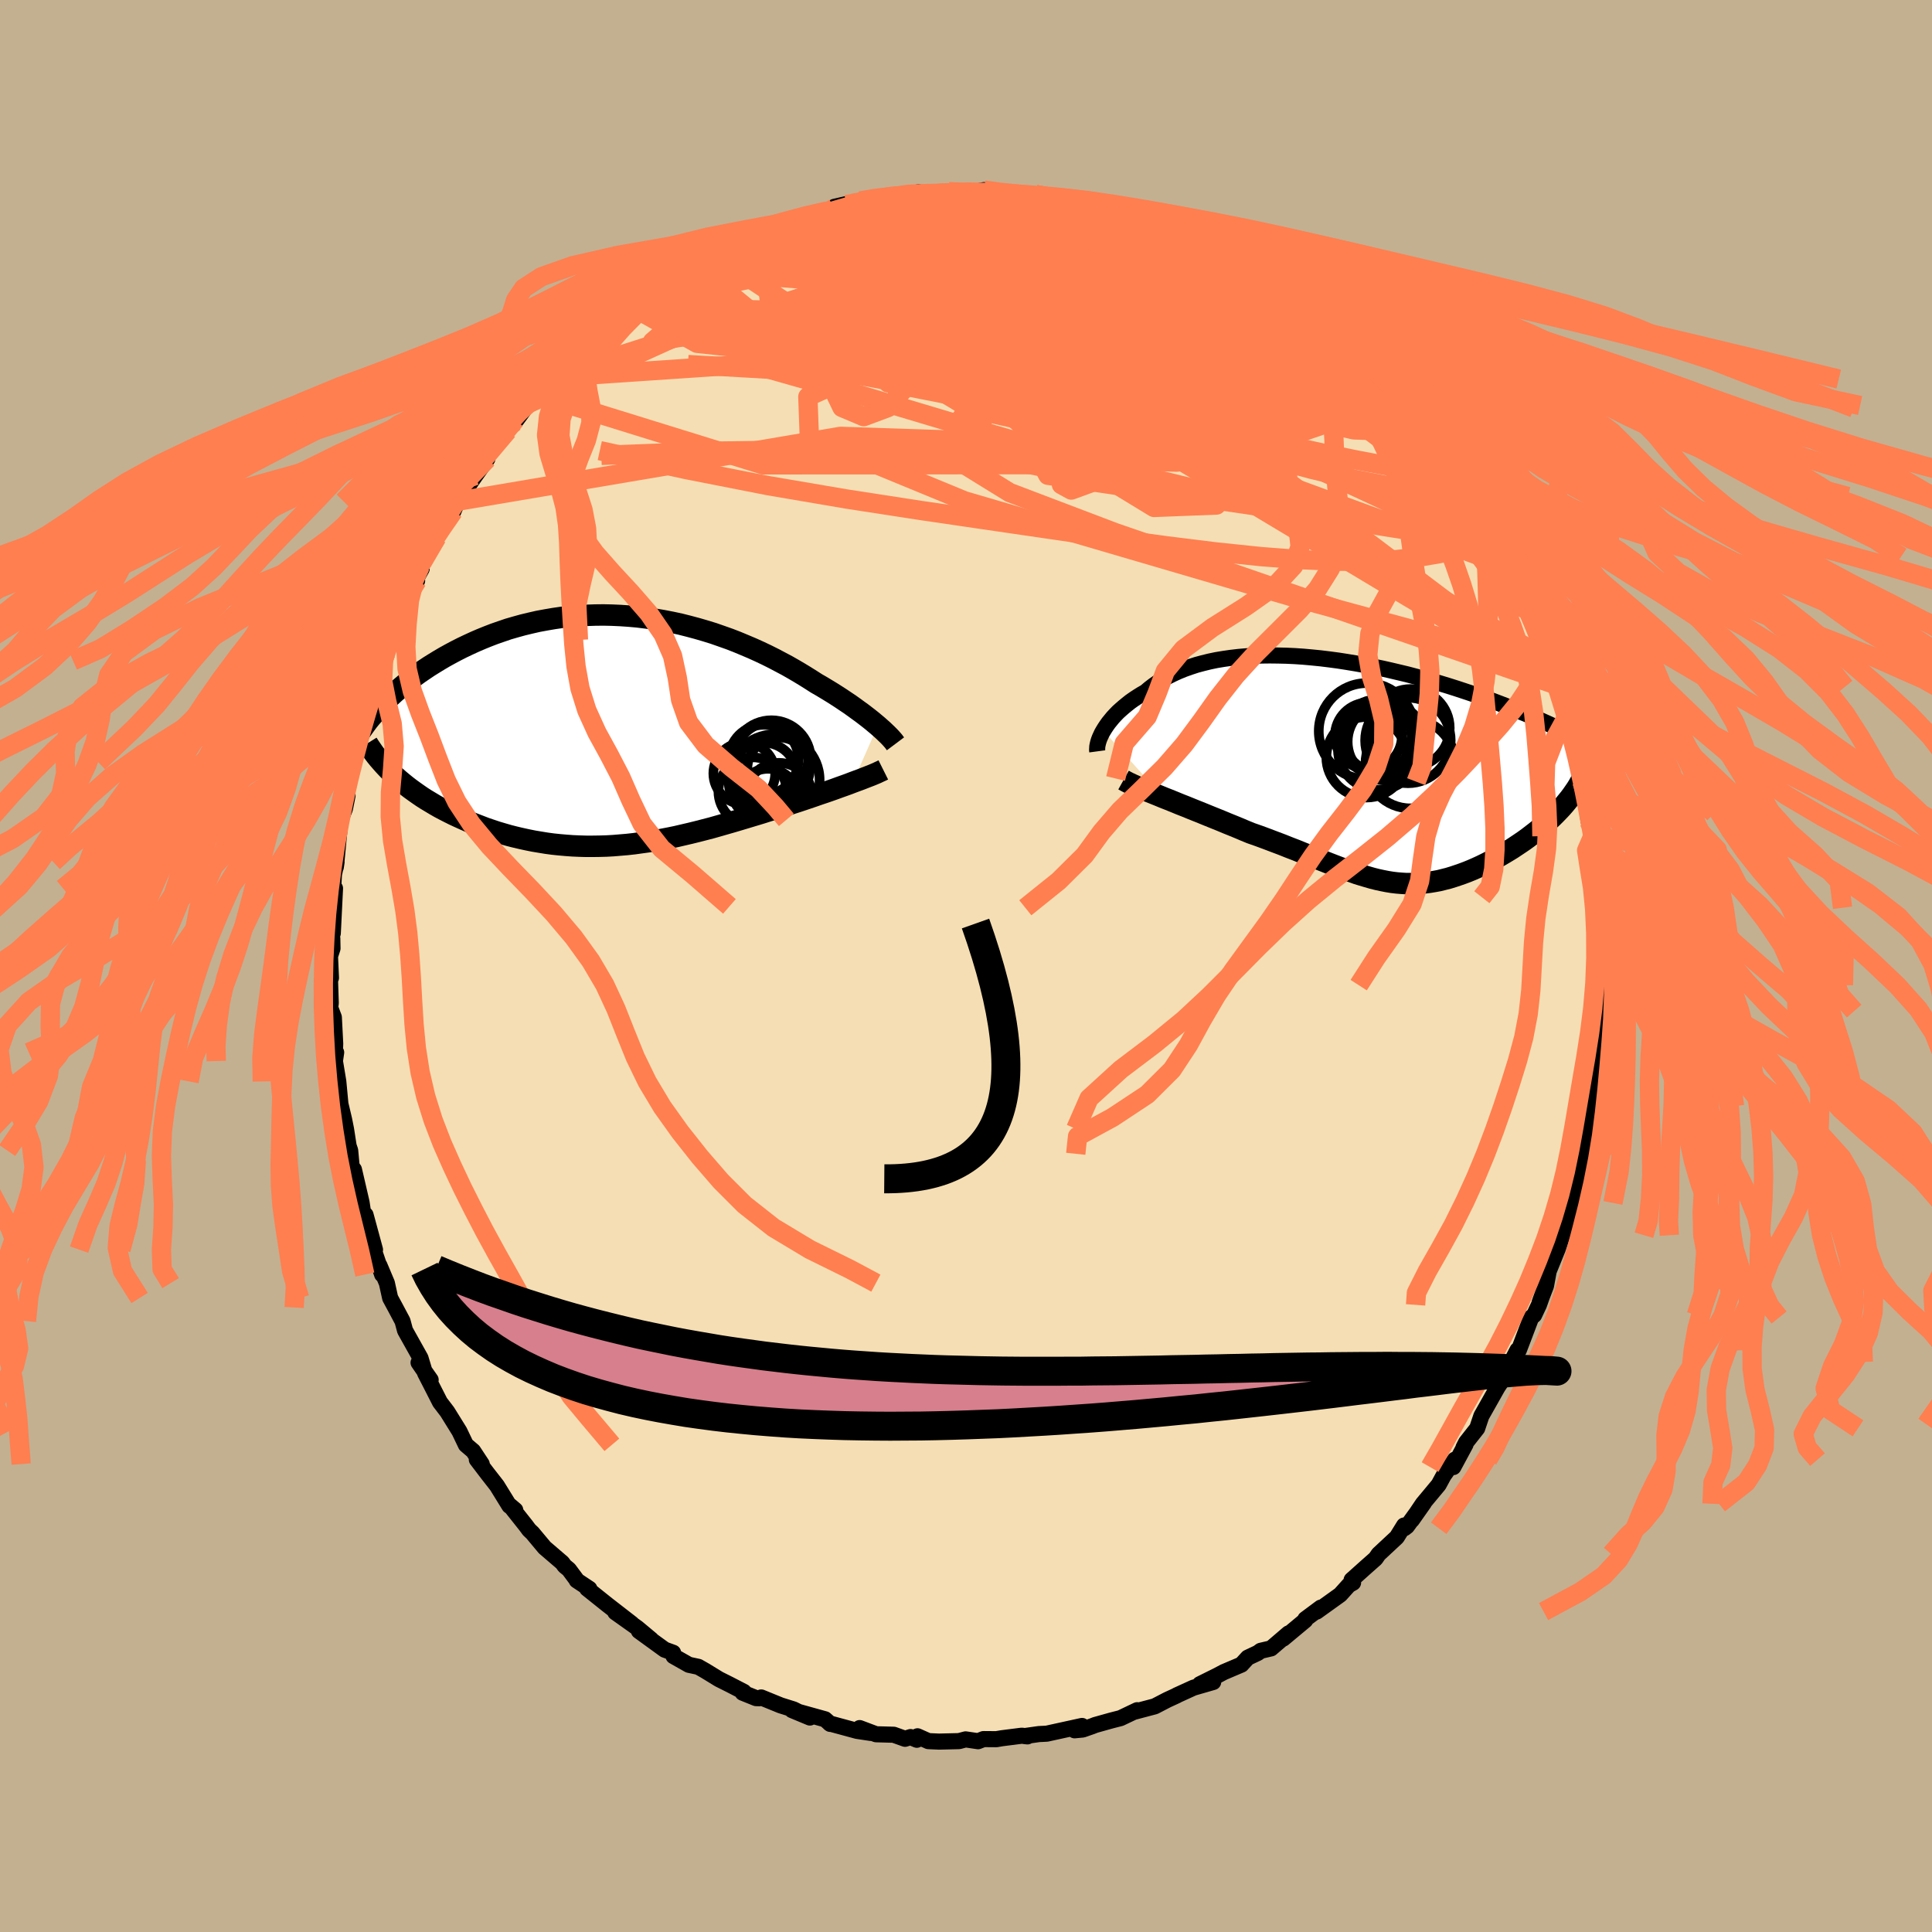 <svg xmlns="http://www.w3.org/2000/svg" width="500" height="500" viewBox="-100 -100 200 200"><defs><clipPath id="c"><path d="m27.27-.56-.3-.25-.31-.26-.34-.27-.35-.27-.38-.29-.39-.28-.41-.3-.42-.3-.45-.3-.46-.31-.48-.31-.49-.31-.51-.31-.53-.32-.54-.31-.56-.36-.59-.37-.61-.37-.63-.37-.65-.37-.68-.36-.7-.37-.72-.36-.74-.35-.75-.34-.78-.33-.79-.33-.8-.31-.82-.29-.83-.29-.84-.26-.86-.25-.86-.23-.87-.22-.88-.19-.88-.17-.88-.15-.89-.13-.89-.11-.89-.08-.88-.06-.89-.04-.88-.02-.87.01-.87.03-.86.05-.85.07-.85.09-.83.12-.82.14-.81.15-.79.18-.79.19-.76.21-.76.22-.73.25-.72.25-.7.27-.69.28-.67.29-.65.3-.63.3-.61.31-.6.32-.58.32-.56.33-.54.33-.53.33-.52.35-.5.34-.48.35-.47.36-.45.35-.43.36-.42.36-.4.36-.39.36-.37.36-.35.36 1.03 7.21.33.3.35.31.36.3.37.3.39.3.4.29.41.29.42.29.44.28.45.27.45.27.47.27.49.26.49.25.5.25.52.24.53.24.54.24.56.22.57.22.57.22.59.2.6.2.61.18.62.18.63.16.64.15.64.14.65.13.66.11.67.11.67.09.67.07.69.06.68.05.7.03.69.02h.7l.71-.01.7-.02.71-.04.72-.06.71-.06.72-.08.72-.1.73-.1.72-.12.73-.13.73-.14.73-.15.73-.17.73-.17.73-.18.74-.19.73-.19.74-.21.73-.21.73-.21.74-.22.73-.22.73-.22.73-.22.72-.23.72-.22.6-.19.6-.19.58-.19.59-.19.57-.19.56-.19.56-.19.54-.19.54-.18.52-.18.51-.18.49-.18.48-.17.47-.17.44-.17"/></clipPath><clipPath id="b"><path d="m-26.23-4.12.16-.26.18-.27.2-.28.22-.27.23-.28.26-.28.27-.28.3-.27.31-.27.33-.27.34-.27.37-.26.38-.25.4-.25.42-.24.41-.35.43-.33.46-.32.49-.31.51-.29.54-.27.57-.26.59-.24.62-.22.64-.21.67-.18.69-.17.72-.15.73-.12.76-.11.77-.09.79-.07.81-.05.82-.03.84-.01.85.01.87.02.87.04.88.06.89.08.9.09.9.11.9.12.9.14.91.15.9.16.9.18.9.18.89.2.89.21.88.21.87.23.86.23.85.24.84.24.82.25.82.26.79.26.78.26.77.26.75.27.73.26.71.27.7.27.68.26.66.27.65.26.63.27.61.27.6.27.58.26.57.27.54.26.54.27.51.26.5.26.48.26.46.26.45.26-2.47 6.21-.28.32-.3.32-.31.32-.32.32-.34.32-.35.31-.35.31-.37.31-.38.31-.39.3-.39.3-.4.29-.41.28-.42.28-.42.28-.44.27-.45.27-.45.26-.46.26-.47.25-.47.24-.47.23-.48.22-.48.21-.49.2-.48.18-.49.17-.48.16-.49.15-.48.12-.48.12-.49.09-.48.08-.48.06-.49.05-.48.03h-.97l-.49-.03-.49-.04-.5-.06-.49-.08-.51-.1-.51-.11-.52-.13-.52-.15-.54-.16-.55-.17-.55-.2-.58-.2-.58-.22-.6-.23-.62-.24-.63-.25-.66-.26-.67-.27-.69-.27-.71-.29-.73-.28-.75-.3-.77-.29-.79-.3-.81-.3-.83-.29-.61-.25-.61-.26-.61-.25-.62-.25-.62-.26-.62-.25-.62-.25-.61-.25-.62-.25-.6-.24-.61-.25-.59-.23-.58-.24-.57-.23-.56-.22"/></clipPath><filter id="a"><feTurbulence baseFrequency=".05" numOctaves="3" result="noise" type="noise"/><feDisplacementMap in="SourceGraphic" in2="noise" scale="2"/></filter></defs><rect width="100%" height="100%" x="-100" y="-100" fill="#C3B091"/><path fill="wheat" stroke="#000" stroke-linejoin="round" stroke-width="1.667" d="m65.65-.71-.05 2.69.09 2.34.15-1.36-.19 1.71-.09 2.59-.13.19.09-.19-.26 2.24-.06 2.25-.29 2.02-.24.75-.41 2.33.26-1.57-.38 1.88-.35 2.21-.03.07.09.76-.37 1.23-.84 3.1-.2 1.17-.43 1.41-.52 1.42.24-.66-.48 1.43-.93 2.29-.28 1.52-.66 1.72.66-1.82-.73 2.07-.5 1.06-.3.25-1.28 3.37h-.14l-.64 1.23-.49 1.21-.57.86-.37.56-1.67 2.96-.29.86-.14.42-1.15 1.46-.27.53.21-.32-1.26 2.34.16-.77-1.17 1.66-.51.94-1.64 1.97-1.13 1.68 1.24-1.76L45.65 58l-.26.2-.04-.28-.75 1.21-1.89 1.76-.31.45-1.04.92-1.44 1.29.15.29-.44.25-.89.99-2.44 1.75.43-.41-1.6 1.19-.01.12-2.28 1.9.55-.54-1.81 1.55-1.07.25-.3.22-1.04.49-.66.72-1.81.77-.66.35-1.83.91 1.38-.23-2.04.59-1.73.79h.03l-1.02.47-1.29.67-2.08.55.26-.15-1.72.82-.94.24-1.68.47-.33.13-.97.34-.84.08.77-.45-3.65.8-.81.04-1.48.21.29.03-.58-.07-2.05.26-.59.1-1.33-.01-.56.22-1.29-.19-.68.18-2.07.05-1.11-.05-1.12-.5-.07.36-.65-.28-.57.18-1.17-.42-1.83-.05-1.7-.64 1.13.5-1.4-.21-2.84-.77.07.05-.54-.48-3.42-.95 1.85.77-1.69-.84-1.34-.42-2.01-.82-.19.08-.34-.01-1.39-.56.12-.09-1.47-.76-1.1-.55-1.42-.87-.72-.41-.98-.21-1.59-.9-.04-.35-.88-.32-2.66-1.93 1.27.88-1.44-1.2-2.28-1.62 1.72 1.19-2.54-1.97-2.09-1.67.23.02-1.31-.87-.02-.07-.79-1.06-.44-.36-.24-.33-1.83-1.57-1.27-1.52-.33-.31-.35-.47-1.61-2.03.52.44-.61-.44-1.29-2.09-.96-1.23-1.12-1.47.51.47-.89-1.35-.75-.64-.67-1.4-1.26-2.03-.75-.98-.81-1.59-.74-1.44.58.71-1.25-1.78.61.89-.41-1.36-1.6-2.86-.09-.34-.17-.63-.75-1.41-.53-.98-.34-1.54-.77-1.83.28.94-.88-2.58.14.01-.98-3.61.22 1.03-.45-1.12-.18-1.19-.79-3.41.2 1.37-.46-1.92-.13-1.42-.16-.47-.27-1.74-.2-1-.38-1.6-.22-2.34-.35-2.11.13-.89-.14.21.04-1.12-.14-2.73-.38-1 .06-.47-.1-3.06.12.45-.1-2.25.26-.8-.02-1.04-.2-1.03.25.51.23-4.66-.29 1.87.18-3.3.27-1.29-.08.53.08-.72.4-4.18.43-1.05.05-.16.26-1.31-.2-.04.59-2.71.06-.09.1-.6 1-3.45.36-1.54-.56 2.11.87-3.19.32-1.49.12-.44 1.05-2.51.28-.82.05-.02-.14-.18.59-1.14 1.59-4.14.4-1.24.72-.75-.35.26.82-1.48-.15-.25 1.03-1.75.68-1.26.52-1.05-.3.6 1.51-2.26.64-1.51-.3.49.55-.67 1.38-2 1.24-1.73-.61.54 1.61-2.14 1.1-1.32.79-1.12-.02.2.85-1.14.24-.61 1.26-1.02 1.45-1.85.27.02 1.79-1.99.11-.04.78-.69-.16.47 1.25-1.4 1.39-1.2.06.03 2.38-2.23.09-.04 1.54-.9-1.14.72 1.79-1.59.22.2 2.77-1.99.28-.22 1.41-.71-.47.18 2.27-1.39.42-.02.7-.36.65-.08 1.84-.89 1.36-.75-1.37.33 2.55-.96.25-.08 1.16-.1.35-.29 2.31-.84 1.52-.34.15-.05 1.91-.67-1.17.24 2.67-.61.32.17 1.44-.46.67-.02 1.05-.15.99-.12 1.58-.32-.74.29 1.66-.01 2.19-.34-.7.17 2.79-.03 1.57-.3.4.34.54-.02.92-.09.81.11.32.15 2.35-.03 1.93.46.85.03-.15.06 2.47.53.04.14.16.02h.94l1.79.8 2.12.63-.12-.03.32-.08 1.54.66 1.42.38-.29.07 1.23.32 1.31.62 2.06 1.21.27.19 1.47.54-.44-.02 2.57 1.25.03-.16.96 1 .43.12 1.06.53 2.36 1.66.09.19.43.36 1.54.86.3.21 1.03 1.1 1.06.84-.01-.22 1.08 1.06 1.64 1.73-.95-1.05 1.88 1.49 1.46 1.6-.12.13 1.21 1.21 1.38 1.66.06-.26.98 1.24 1.58 2.19-.14-.21-.14-.18.71.69 1.13 1.73 2.19 3.34-.09-.16.64.97-.2-.19.67.88.78 1.4.8 1.8.34.56.72 1.35.26.24.34 1.02.39.53 1.03 1.89.5 1.29.99 2.59-.32-.71.65 1.8.6.87.36 1.44.39.77 1 2.85-.47-.86-.03-.14.97 3.15.72 2.66-.19-.99.29 1.65.75 3.15.26.86-.32-.53.33 1.54.36 2.51.44 1.59-.27-2.38.49 3.64-.04.52.28 1.34.17 1.48-.1 1.41.31 1.4-.3-1.09.21.76.1 3.25.09 3.07-.18-.67-.05 2.69" filter="url(#a)"/><path fill="#fff" d="m-26.23-4.12.16-.26.18-.27.2-.28.22-.27.23-.28.26-.28.27-.28.3-.27.31-.27.33-.27.34-.27.37-.26.38-.25.4-.25.42-.24.41-.35.43-.33.46-.32.49-.31.51-.29.54-.27.57-.26.59-.24.62-.22.64-.21.67-.18.69-.17.72-.15.73-.12.76-.11.77-.09.79-.07.81-.05.82-.03.84-.01.85.01.87.02.87.04.88.06.89.08.9.09.9.11.9.12.9.14.91.15.9.16.9.18.9.18.89.2.89.21.88.21.87.23.86.23.85.24.84.24.82.25.82.26.79.26.78.26.77.26.75.27.73.26.71.27.7.27.68.26.66.27.65.26.63.27.61.27.6.27.58.26.57.27.54.26.54.27.51.26.5.26.48.26.46.26.45.26-2.47 6.21-.28.32-.3.32-.31.32-.32.32-.34.32-.35.31-.35.31-.37.31-.38.31-.39.3-.39.3-.4.29-.41.28-.42.28-.42.28-.44.27-.45.27-.45.26-.46.26-.47.25-.47.24-.47.23-.48.22-.48.21-.49.2-.48.18-.49.17-.48.16-.49.15-.48.12-.48.12-.49.09-.48.08-.48.06-.49.05-.48.03h-.97l-.49-.03-.49-.04-.5-.06-.49-.08-.51-.1-.51-.11-.52-.13-.52-.15-.54-.16-.55-.17-.55-.2-.58-.2-.58-.22-.6-.23-.62-.24-.63-.25-.66-.26-.67-.27-.69-.27-.71-.29-.73-.28-.75-.3-.77-.29-.79-.3-.81-.3-.83-.29-.61-.25-.61-.26-.61-.25-.62-.25-.62-.26-.62-.25-.62-.25-.61-.25-.62-.25-.6-.24-.61-.25-.59-.23-.58-.24-.57-.23-.56-.22" filter="url(#a)" transform="translate(40.45 -20.25)"/><path fill="#fff" d="m27.27-.56-.3-.25-.31-.26-.34-.27-.35-.27-.38-.29-.39-.28-.41-.3-.42-.3-.45-.3-.46-.31-.48-.31-.49-.31-.51-.31-.53-.32-.54-.31-.56-.36-.59-.37-.61-.37-.63-.37-.65-.37-.68-.36-.7-.37-.72-.36-.74-.35-.75-.34-.78-.33-.79-.33-.8-.31-.82-.29-.83-.29-.84-.26-.86-.25-.86-.23-.87-.22-.88-.19-.88-.17-.88-.15-.89-.13-.89-.11-.89-.08-.88-.06-.89-.04-.88-.02-.87.01-.87.03-.86.05-.85.07-.85.09-.83.12-.82.14-.81.15-.79.18-.79.19-.76.21-.76.22-.73.25-.72.25-.7.27-.69.28-.67.29-.65.3-.63.3-.61.31-.6.32-.58.32-.56.33-.54.33-.53.33-.52.35-.5.34-.48.35-.47.36-.45.35-.43.36-.42.36-.4.36-.39.36-.37.36-.35.36 1.03 7.21.33.3.35.31.36.3.37.3.39.3.4.29.41.29.42.29.44.28.45.27.45.27.47.27.49.26.49.25.5.25.52.24.53.24.54.24.56.22.57.22.57.22.59.2.6.2.61.18.62.18.63.16.64.15.64.14.65.13.66.11.67.11.67.09.67.07.69.06.68.05.7.03.69.02h.7l.71-.01.7-.02.71-.04.72-.06.71-.06.72-.08.72-.1.73-.1.72-.12.73-.13.73-.14.73-.15.73-.17.73-.17.73-.18.74-.19.73-.19.74-.21.73-.21.73-.21.74-.22.73-.22.73-.22.73-.22.72-.23.72-.22.6-.19.6-.19.58-.19.59-.19.57-.19.56-.19.56-.19.54-.19.54-.18.52-.18.51-.18.49-.18.48-.17.47-.17.44-.17" filter="url(#a)" transform="translate(-36.4 -24.31)"/><g fill="none" stroke="#000" transform="translate(40.45 -20.25)"><path stroke-linejoin="round" stroke-width="1.667" d="m-26.86-1.97-.02-.15.01-.17.01-.19.04-.2.05-.21.07-.23.09-.24.11-.24.12-.26.15-.26.16-.26.18-.27.2-.28.22-.27.23-.28.26-.28.27-.28.3-.27.31-.27.33-.27.34-.27.37-.26.38-.25.4-.25.42-.24.41-.35.43-.33.46-.32.49-.31.51-.29.54-.27.57-.26.59-.24.62-.22.64-.21.67-.18.69-.17.72-.15.73-.12.76-.11.77-.09.79-.07.81-.05.82-.03.84-.01.85.01.87.02.87.04.88.06.89.08.9.09.9.11.9.12.9.14.91.15.9.16.9.18.9.18.89.2.89.21.88.21.87.23.86.23.85.24.84.24.82.25.82.26.79.26.78.26.77.26.75.27.73.26.71.27.7.27.68.26.66.27.65.26.63.27.61.27.6.27.58.26.57.27.54.26.54.27.51.26.5.26.48.26.46.26.45.26.42.25.42.25.39.25.38.25.36.24.34.25.33.24.31.23.3.24.28.23" filter="url(#a)"/><path stroke-linejoin="round" stroke-width="2.222" d="m-24.14 1 .25.14.29.15.34.16.38.17.41.18.44.19.47.2.5.2.52.21.53.22.56.22.57.23.58.24.59.23.61.25.6.24.62.25.61.25.62.25.62.25.62.26.62.25.61.25.61.26.61.25.83.29.81.3.79.3.77.29.75.3.73.28.71.29.69.27.67.27.66.26.63.25.62.24.6.23.58.22.58.2.55.2.55.17.54.16.52.15.52.13.51.11.51.1.49.08.5.06.49.04.49.03h.97l.48-.03.49-.05.48-.06.48-.08.49-.09.48-.12.48-.12.49-.15.48-.16.49-.17.48-.18.49-.2.48-.21.48-.22.47-.23.47-.24.47-.25.46-.26.45-.26.45-.27.44-.27.42-.28.42-.28.41-.28.4-.29.39-.3.39-.3.38-.31.37-.31.35-.31.35-.31.34-.32.32-.32.31-.32.3-.32.28-.32.27-.33.26-.32.24-.32.23-.33.22-.32.2-.32.18-.32.17-.33.16-.32.14-.32" filter="url(#a)"/><circle cx="5.297" cy="-3.099" r="4.428" clip-path="url(#b)" filter="url(#a)"/><circle cx="1.047" cy="-4.059" r="4.978" clip-path="url(#b)" filter="url(#a)"/><circle cx="5.582" cy="-4.379" r="4.042" clip-path="url(#b)" filter="url(#a)"/><circle cx="2.182" cy="-3.344" r="3.494" clip-path="url(#b)" filter="url(#a)"/><circle cx="1.207" cy="-3.564" r="3.466" clip-path="url(#b)" filter="url(#a)"/><circle cx="3.072" cy="-2.969" r="4.014" clip-path="url(#b)" filter="url(#a)"/><circle cx="2.197" cy="-3.459" r="3.898" clip-path="url(#b)" filter="url(#a)"/><circle cx="1.022" cy="-1.359" r="4.17" clip-path="url(#b)" filter="url(#a)"/><circle cx="5.542" cy="-.704" r="4.636" clip-path="url(#b)" filter="url(#a)"/><circle cx="2.237" cy="-2.164" r="4.18" clip-path="url(#b)" filter="url(#a)"/></g><g fill="none" stroke="#000" transform="translate(-36.4 -24.31)"><path stroke-linejoin="round" stroke-width="2.222" d="m29.1 1.31-.09-.12-.11-.15-.13-.15-.15-.17-.18-.19-.19-.19-.22-.21-.23-.22-.26-.23-.27-.24-.3-.25-.31-.26-.34-.27-.35-.27-.38-.29-.39-.28-.41-.3-.42-.3-.45-.3-.46-.31-.48-.31-.49-.31-.51-.31-.53-.32-.54-.31-.56-.36-.59-.37-.61-.37-.63-.37-.65-.37-.68-.36-.7-.37-.72-.36-.74-.35-.75-.34-.78-.33-.79-.33-.8-.31-.82-.29-.83-.29-.84-.26-.86-.25-.86-.23-.87-.22-.88-.19-.88-.17-.88-.15-.89-.13-.89-.11-.89-.08-.88-.06-.89-.04-.88-.02-.87.01-.87.03-.86.05-.85.07-.85.09-.83.12-.82.14-.81.15-.79.18-.79.19-.76.21-.76.22-.73.25-.72.25-.7.27-.69.28-.67.29-.65.3-.63.3-.61.31-.6.32-.58.32-.56.33-.54.33-.53.33-.52.35-.5.34-.48.35-.47.36-.45.35-.43.36-.42.36-.4.36-.39.36-.37.36-.35.36-.34.36-.33.36-.3.35-.3.35-.28.35-.26.35-.25.35-.24.34-.22.34-.21.33m54.55 3.31-.18.09-.22.1-.25.12-.28.12-.31.13-.34.13-.36.14-.38.15-.41.15-.43.16-.44.17-.47.17-.48.17-.49.18-.51.18-.52.18-.54.18-.54.19-.56.19-.56.19-.57.19-.59.19-.58.19-.6.19-.6.19-.72.22-.72.23-.73.22-.73.22-.73.22-.74.22-.73.21-.73.21-.74.21-.73.19-.74.19-.73.18-.73.17-.73.17-.73.15-.73.14-.73.13-.72.12-.73.1-.72.1-.72.08-.71.06-.72.06-.71.04-.7.02-.71.01h-.7l-.69-.02-.7-.03-.68-.05-.69-.06-.67-.07-.67-.09-.67-.11-.66-.11-.65-.13-.64-.14-.64-.15-.63-.16-.62-.18-.61-.18-.6-.2-.59-.2-.57-.22-.57-.22-.56-.22-.54-.24-.53-.24-.52-.24-.5-.25-.49-.25-.49-.26-.47-.27-.45-.27-.45-.27-.44-.28-.42-.29-.41-.29-.4-.29-.39-.3-.37-.3-.36-.3-.35-.31-.33-.3-.32-.31-.31-.32-.29-.31-.28-.32-.27-.31-.26-.32-.24-.32-.22-.32-.22-.32-.2-.32" filter="url(#a)"/><circle cx="13.449" cy="4.373" r="3.202" clip-path="url(#c)" filter="url(#a)"/><circle cx="14.299" cy="6.233" r="3.528" clip-path="url(#c)" filter="url(#a)"/><circle cx="17.029" cy="6.698" r="3.418" clip-path="url(#c)" filter="url(#a)"/><circle cx="16.534" cy="5.048" r="4.712" clip-path="url(#c)" filter="url(#a)"/><circle cx="15.454" cy="2.948" r="3.61" clip-path="url(#c)" filter="url(#a)"/><circle cx="15.894" cy="7.053" r="3.16" clip-path="url(#c)" filter="url(#a)"/><circle cx="15.409" cy="4.683" r="3.504" clip-path="url(#c)" filter="url(#a)"/><circle cx="16.254" cy="2.858" r="3.806" clip-path="url(#c)" filter="url(#a)"/><circle cx="16.259" cy="2.948" r="4.076" clip-path="url(#c)" filter="url(#a)"/><circle cx="17.004" cy="3.883" r="3.238" clip-path="url(#c)" filter="url(#a)"/></g><g fill="none" stroke="coral" stroke-linejoin="round" stroke-width="2"><path d="m54.87-43.96.54.98.41.75.41.8.44.9.43.95.36.88.25.72.13.52.01.32-.1.11-.23-.08-.36-.32-.54-.57-.7-.85-.9-1.13-1.08-1.42-1.27-1.72-1.49-2.06-1.71-2.41-1.92-2.8-2.14-3.2-2.38-3.67-2.59-4.07m-60.29-15.21 1.17-.17 1.65-.3 2.08-.31 2.29-.27 2.37-.2 2.42-.14 2.52-.11 2.63-.06 2.71-.04 2.73-.01 2.7.02 2.6.03 2.4.01 1.91-.13" filter="url(#a)"/><path d="m42.97-60.63 1.1 1.15.84.93.65.76.49.66.31.52.15.38.02.31-.1.26-.23.19-.42.05-.65-.14-.93-.39-1.19-.62-1.45-.83-1.71-1.03-1.96-1.22-2.26-1.46-2.6-1.73-2.96-2.03-3.31-2.32-3.58-2.58-3.8-2.8-4.2-3.11m-48.56 6.75-.1.03 1-.55 1.5-.73 1.73-.74 1.82-.7 1.86-.63 1.91-.58 1.97-.55 2.03-.51 2.1-.5 2.14-.48 2.14-.48 2.13-.47 2.08-.46 2.02-.45 1.99-.43 1.94-.41 1.91-.39 1.83-.38 1.68-.36 1.43-.34 1.04-.31.45-.29" filter="url(#a)"/><path d="m-33.38-68.93-.11.02.96-.57 1.46-.77 1.66-.8 1.71-.75 1.74-.71 1.77-.64 1.8-.62 1.85-.59 1.85-.58 1.84-.57 1.78-.56 1.7-.54 1.62-.52 1.55-.49 1.49-.44 1.42-.41 1.3-.37 1.08-.34.78-.3.44-.23.16-.15M47.9-54.98l.87 1.08 1.06 1.53.92 1.37.64.98.4.64.25.43.13.31.03.2-.12.01-.31-.26-.56-.6-.83-.98-1.1-1.36-1.4-1.73-1.7-2.1-1.98-2.45-2.23-2.82" filter="url(#a)"/><path d="m45.62-58.02 1.01 1.33.83 1.11.61.82.57.77.64.89.66.93.54.79.3.45.01.05-.24-.3-.45-.58-.68-.89-1.01-1.36-1.39-1.85M-32.51-69.6l2.03-1.34 1.51-.72 1.5-.51 1.67-.42 1.87-.4 2.06-.37 2.22-.35 2.36-.33 2.46-.33 2.53-.32 2.57-.3 2.61-.28 2.63-.27 2.64-.29 2.62-.29 2.58-.3 2.51-.28 2.4-.25 2.25-.2 2.13-.14 2.19-.04m-37.48 1.83 1.81-.64 1.3-.38 1.27-.35 1.38-.38 1.43-.41 1.37-.4 1.22-.36 1.06-.3.88-.24.71-.19.52-.13.27-.07h-.04l-.4.07-.8.14-1.1.2" filter="url(#a)"/><path d="m-32.51-69.6 2.16-1.26 1.96-.51 2.22-.16 2.65.01 3.11.15 3.56.28 3.98.41 4.37.53 4.69.61 4.97.68 5.18.74 5.38.8 5.58.84 5.73.85 5.82.81 5.7.63m8.54 3.43.07.46-.03.79-.5.79-1.1.74-1.75.65-2.42.55-3.12.45-3.79.44-4.47.47-5.15.55-5.88.55-6.67.46-7.48.28-8.31.11-9.13.04-10.02.14-11.09.43m44.96-27 1.47.31 1.04.22.94.22.91.22.88.23.88.24.87.24.84.25.73.22.58.18.41.14.22.09.05.06-.15.02-.37-.02-.63-.06-.96-.12-1.33-.21-1.71-.3-2.04-.4-2.28-.49-2.52-.54" filter="url(#a)"/><path d="m9.84-79.31 1.66.41 1.05.32 1.1.36 1.3.44 1.45.5 1.44.5 1.34.47 1.18.42 1.01.36.85.31.63.23.38.13.03-.02-.44-.24-1.02-.47" filter="url(#a)"/><path d="m-2.49-79.99 2.26-.04 1.64.07 1.38.18 1.34.24 1.43.29 1.59.33 1.73.38 1.81.39 1.8.41 1.71.41 1.57.4 1.41.37 1.24.34 1.08.3.92.25.72.17.43.04-.01-.14-.51-.31" filter="url(#a)"/><path d="m12.31-78.78.22.14.73.26 1.16.42 1.4.53 1.44.57 1.39.57 1.35.56 1.33.58 1.31.59 1.31.61 1.28.62 1.24.6 1.15.57 1.02.51.84.42.64.3.42.19.17.05-.1-.11-.33-.23-.49-.33-.55-.4m8.74 6.17.72.99-.12.7-.89.52-1.58.5-2.3.5-3.1.44-3.96.34-4.86.25-5.85.16-6.87.09-7.93-.01-9.02-.15-10.04-.37-10.96-.63" filter="url(#a)"/><path d="m12.35-78.64.43.07.81.24.82.33.58.3.25.26-.06.22-.34.22-.61.23-.9.26-1.23.28-1.58.32-1.99.31-2.42.29-2.9.25-3.36.19-3.83.17-4.34.17-4.95.19-5.68.21" filter="url(#a)"/><path d="m-37.39-65.76 1.77-1.46 1.42-.74 1.48-.51 1.75-.5 2.13-.56 2.48-.65 2.75-.67 2.95-.65 3.05-.6 3.14-.56 3.21-.52 3.25-.5 3.26-.51 3.26-.51 3.25-.52 3.22-.5 3.17-.46 3.06-.42 2.95-.4" filter="url(#a)"/><path d="m28.7-72.08.09.13-.04.35-.33.39-.73.4-1.27.36-1.92.25-2.64.15-3.38.04-4.15-.03-4.96-.13-5.79-.23-6.65-.35-7.57-.41-8.47-.48m71.04 22.42-.17.03-.58.04-1.08-.01-1.59-.05-2.17-.16-2.82-.37-3.54-.68-4.3-1.02-5.12-1.38-5.93-1.7-6.76-2-7.59-2.3-8.49-2.6-9.42-2.99-10.35-3.5" filter="url(#a)"/><path d="m47.9-54.98.64.98.37 1.24-.23.94-.99.43-1.73-.04-2.39-.36-2.99-.56-3.59-.73-4.22-.93-4.92-1.2-5.66-1.5-6.44-1.84-7.24-2.17-8.02-2.46-8.84-2.71-9.67-3m-16.5.68 1.49-1.11 1.59-.94 1.75-.94 1.78-.9 1.77-.85 1.77-.8 1.78-.76 1.76-.73 1.68-.69 1.57-.64 1.39-.59 1.13-.53.8-.42.61-.33m66.6 30.72.58 1.34.17 1.09-.22.81-.6.58-.97.46-1.3.39-1.64.37-2 .34-2.41.27-2.84.16-3.28.01-3.72-.16-4.18-.32-4.62-.48-5.09-.63-5.6-.76-6.12-.89-6.64-.97-7.17-1.05-7.65-1.18-8.1-1.38-8.51-1.67-8.95-1.96" filter="url(#a)"/><path d="m-32.51-69.6 2.05-1.31 1.6-.65 1.64-.38 1.86-.25 2.13-.19 2.37-.12 2.59-.07 2.79-.04h2.94l3.08.03 3.19.08 3.31.12 3.43.16 3.54.19 3.62.21 3.67.22 3.65.23 3.6.26 3.51.29 3.42.31 3.23.21m-32.69-9.52 1.43-.17 1.18-.05 1.25-.02 1.16-.01.97.01.81.03.68.03.61.05.52.06.37.08.14.08-.17.09-.52.08-.89.06-1.23.05-1.56.02-1.91.02-2.27.03h-2.68m49.06 18.75 1.14 1.21 1.01 1.11.91 1.06.85 1.04.76.96.65.84.54.71.45.6.35.49.2.29-.01.03-.27-.34-.59-.78-.93-1.25-1.23-1.61m6.93 9.95.27 1.21-.57.59-1.39.16-2.21-.16-3.02-.42-3.86-.61-4.76-.82-5.71-1.09-6.73-1.44L18-50.79l-8.75-2.36-9.73-2.82-10.8-3.23-12.13-3.44" filter="url(#a)"/><path d="m-12.45-78.83.03.01 1.02-.15 1.23-.17 1.25-.16 1.27-.13 1.25-.12 1.22-.1 1.17-.09 1.13-.06 1.07-.06 1-.05.9-.05.78-.04.61-.03.39-.02h.11l-.18.01-.5.02-.81.03-1.1.05-1.4.04-1.63-.01m42.7 15.38.89.91.53.48.53.53.43.52.22.42-.03.25-.33.02-.67-.23-1.05-.51-1.47-.83-1.89-1.15-2.31-1.47-2.72-1.74-3.09-1.99-3.49-2.27-4.08-2.74" filter="url(#a)"/><path d="m33.63-68.74.61.44.6.49.38.47.14.42-.11.34-.36.28-.63.2-.9.13-1.19.07h-1.51l-1.84-.08-2.21-.17-2.6-.29-3.03-.41-3.49-.56-4.01-.7-4.56-.85L3.79-70l-5.64-1.24-6.13-1.42-6.73-1.49m68.44 27.83.43 1.25-.1.66-.6.3-1.09.02-1.56-.18-2.04-.34-2.58-.51-3.17-.76-3.81-1.09-4.45-1.45-5.11-1.85-5.76-2.21-6.42-2.57-7.11-2.92-7.89-3.3-8.73-3.72-9.5-4.2m-13.7-2.62.97-.51.92-.5 1.05-.54 1.1-.51 1.09-.48 1.03-.46.91-.42.75-.38.57-.29.39-.19.2-.09-.01.04-.25.17-.6.32-1.06.5-1.55.64m-11.06 6.52.5-.24.82-.39 1.08-.52 1.44-.67 1.73-.79 1.93-.84 2-.83 2.01-.8 1.99-.75 1.96-.71 1.93-.67 1.92-.65 1.88-.62 1.82-.6 1.69-.57 1.5-.52 1.25-.46 1-.4.74-.32.37-.25" filter="url(#a)"/><path d="m-8.52-79.51 33.71 14.97 4.12 1.43-7.63-4.38-8.36-4.3-4.41-2.26v-.36l2.47.65 2.56.9 1.5 1.14.47 2-.85 3.05-3.98 2.42-7.17-1.03.57-3.47 34.58 4.22" filter="url(#a)"/><path d="M33.63-68.74 1.74-66.86l-7.88.29-3.08-1.21 2.11-1.16 5.51.2 5.53 1.67 3.73 2.42 2.3 2.22 2.05 1.31 2.44.28 2.59-.32 2.13-.23 1.13.27-.08.56-1.23.07-1.9-1.18-1.73-2.65-.67-3.48 1.02-3.01 2.75-1.22 3.68.89 1.66.8L9.14-79.4" filter="url(#a)"/><path d="m-34.52-68.21 33.68.76 5.25-2.11 5.29.82 6.13 3.61 3.14 3.79-1.07 2.3-3.47.89-3.48.28H8.67l-1.22-.61-.66-1.61.08-2.39 1.73-2.31 4.2-1.15 6.11.53 5.62 1.71 2.05 1.73-2.56 1.32-3.95 2.24-3.21 1.94-31.22-21.69" filter="url(#a)"/><path d="m-44.33-59.11 23.32 7.23 30.23-.02 16.31-3.61 5.5-2.86.18-1.22-1.65-.32-2.51-.37-4.05-.99-6.26-1.53-7.72-1.4-6.99-.53-3.99.33-.31-.02 2.62-1.83 4.9-3.53 3.77-3.29-19.65-5.96" filter="url(#a)"/><path d="m-18.69-76.64.31 1.64-2.08 5.25.62 4.87 6.65 1.59 8.94-1.12 6.33-1.91 1.32-1.32-3.09-.4-4.91.16-3.71.27-.7.18 2.12.27 3.33.65 3.34 1.04 4.12 1.1 7.21.81 10.81.53 9.15-.14-3.35-3.64L.3-80.02" filter="url(#a)"/><path d="m57.61-38.93-2.23-3.77-5-3.65-11.65-4.56-16.68-5.32-16.03-4.9-10.84-3.43-4.44-1.52.54.23 3.17 1.38 3.69 1.65 2.87 1.03 1.77.1 1.13-.22.32.45-3.61.39-13.51-3.82-13.36-8.84" filter="url(#a)"/><path d="M45.56-57.76 14.05-68.04.59-69.68l.61 1.73 3.96 3.04.8 2.1-2.82.24-3.3-1.13-.96-1.45 1.78-.89 2.86.09 1.58.91-1.56.88-4.99-.28-6.28-2-4.14-3.15-.93-3.7 11.01-6.87" filter="url(#a)"/><path d="M13.45-78.62-4.27-61.67l7.52.62 4.39-5.69 1.22-5.33.12-2.6.15.6.72 3.54 1.24 5.5 1.37 5.85 1.53 4.53 2.66 2.31 5.19.18 7.97-1.43 8.14-2.78 3.28-4.04-5.63-7.11" filter="url(#a)"/><path d="m-45.59-58.09 18.19-8.23 13.84 1 6.04 1.33-1.48.73-3.43 1.23-1.43 2.09 1.02 2.12 2.25.95 2.52-.94 2.29-2.66 1.46-3.54-.24-3.35-2.19-2.44-2.83-1.54-1.03-1.22 2.95-1.42 8.15-1.1 14.42 1.62 24.84 9.61" filter="url(#a)"/><path d="M61.28-29.03 15.39-44.88 4.52-49.01l-4.91-3.03-1.29-2.23.62-1.69 1.37-1.79 1.65-2.34 1.5-2.93 1.2-3.12 1.52-2.6 2.91-1.39 4.83.17 6.05 1.47 5.56 2.1 3.39 1.99.59 1.54-1.89 1.24-4.56 1.03-9.73.18L-4.94-62l-22.9-2.46-6.68-3.75" filter="url(#a)"/><path d="m-29.46-71.81 31.15-1.91 4.34-1.31-2.29-.8-1.46-.27 1 .45 2.81 1.26 2.73 1.99.35 2.51-3.65 2.66-7.57 2.25-9.45 1.25h-8.18l-4.15-.88 1.31-.68 6.93.74 11.53 2.45 12.82 2.23 10.02-1.26 26.84 3.11" filter="url(#a)"/><path d="m-22.65-75.5 34.6 23.45 7.52 4.58 6.46-.25 1.04-3.09-5.76-4.92-8.85-4.87-7.5-2.69-3.67.61.61 3.23 4.33 3.76 7.07 1.96 7.87-1.33 5.2-4.68-.26-6.14-.28-2 22.45 13.29" filter="url(#a)"/><path d="m12.35-78.64 23 18.17.93-1.4-4.87-4-5.27-2.31-4.8-.48-4.83.68-4.83 1.36-4.03 1.78-2.4 1.87-.39 1.56 1.51.93 2.94.16 3.56-.66 3.02-1.54 1.18-2.34-1.58-2.69-4.37-2.18-6.01-.67-5.46 1.21-2.26 2.11 3.15 1.12 10.4.4 34.62 7.8" filter="url(#a)"/><path d="m-14.51-78.11 24.62 14.66-7.48-1.44-5.02-1.12 2.84 1.18 6.17 1.35 3.75-.36-1.04-2.25-4.43-3.08-4.82-2.7-2.78-1.63.07-.33 2.53 1.06 4.53 2.57 6.62 3.9 7.88 4.08 3.44 1.57-14.11-4.12-42.78-3.44" filter="url(#a)"/><path d="m-1.79-80.16-10.52 7.27 8.29.08 7.53.1 6.89 1.45 7.04 2.56 5.54 2.8 2.01 2-2.29.66-5.71-.41-7.2-.63-6.52-.03-4.2.86-1.29 1.41 1.18 1.28 2.63.46 2.87-.7 1.77-1.81-.56-2.29-2.42-1.3-.61 1.28 2.01 1.58-27.29-11.54" filter="url(#a)"/><path d="M61.28-29.03 20.76-55.94l-10.39-8.44-2.71-3.56-.33-1.23-1.1.6-2.1 1.81-1.16 2.36 1.22 2.47 3.3 2.24 3.87 1.66 3.11.84 1.93.05.97-.42.36-.5v-.49l.22-.72 1.68-1.25 4.3-1.48 5.26-.91-2.59-1.9-30.58-15.01" filter="url(#a)"/><path d="m33.54-68.93-7.17 1.91-18.62-2.06-10.69 1.28-.96 4.01 2.85 4.37 1.52 2.93-.7 1.23-.91.5.97.85 3.34 1.31 4.4.88 3.09-.8-.3-3.11-3.52-4.76-2.88-4.37 4.49-1.36 17.32 3.27 22.13 7.87" filter="url(#a)"/><path d="M54.87-43.96 8.48-50.8l-3.92-7.31-2.5-4.36-2.39-1.61.75-.05 3.73.2 4.5-.45 3.2-1.34 1.23-1.82.03-1.65.03-.99.56-.13.39.79L13-67.86l-3.27 2.39-4.32 2.57-1.62 2.02 7.19 1.36 18.45 1.09 6.47-8.88" filter="url(#a)"/><path d="m12.31-78.78 14.96 23.52-.85 1.56 1.15-2.73 1.88-2.81 1.43-1.19-.4.45-3.59 1.23-6.73 1.21-8.01.67-6.75-.19-3.75-1.3-.48-2.35 1.97-2.91 3.34-2.66 3.67-1.79 2.77-.95.38-.76L10.06-71l-6.65-1.71-7.75-1.45-5.05-.39 1.46 1.04L4.12-70l38.97 9.24" filter="url(#a)"/><path d="M3.73-80.09 28.66-65.1l7.57 4.31 2.88 1.46-.66-.79-3.27-1.66-5.06-1.15-7.08-.41-9.54-.36-11.08-.82-10.11-1.01-6.44-.45-1.23.64 4.65 1.86 11.02 2.8 11.31.88-26.13-18.31" filter="url(#a)"/><path d="m-28.05-72.52 12.91 10.62 27.37 5.02 15.34 2.63 1.5.12-6.61-2.1-8.52-3.25-7.12-3.35-5.04-2.9-3.24-2.26-1.51-1.58.22-.76 1.45.18 1.46 1.16-.18 1.96-3.24 2.43-6.42 2.65-6.69 3.02.15 4.16 16.07 6.62 34.09 9.99 26.84 7.28" filter="url(#a)"/><path d="M-1.79-80.16 25.97-68.2l7.49 2.63-1.59-1.28-4.26-.69-4.04 1.88-3.06 4.12-2.36 4.81-2.27 4.04-2.55 2.53-2.43.89-1.02-.56 1.5-1.85 3.48-2.95 2.82-3.58-1.12-3.18-6-1.39-7.21 1.51-.96 4.01 6.53 1.46-24.95-21.97" filter="url(#a)"/><path d="m-52.72-48.1 39.74-6.73 26.16.88 5.22-4.25-5.14-6.02-7.35-4.39-6.13-1.89-4-.07-1.83.73.23.83 2.23.74 4.23.89L6.62-66l7.22 2 7.62 2.33 6.85 2 4.55.88.53-.85-4.52-2.56-8.42-3.17-6.85-1.07 7.45 7.08 40.23 30.33" filter="url(#a)"/><path d="M55.85-42.37 22.47-57.92l5.09.22 5.15.99-1.74-.86-5.87-.97-6.71-.19-6.44.03-6.75-.5-7.72-1.12-8.13-1.3-6.64-1.12-2.92-.98 2.02-1.17 6.38-1.58 8.62-1.91 8.26-1.73 5.92-.69 2.28 1.32-1.79 4.06 1 8.09 43.71 15.98" filter="url(#a)"/><path d="M60.39-31.65 10.95-59.87l-18.24-8.64-5.01-1.15 3.02.32 6.76.28 7.23.81 5.78 2.08 3.49 3.41 1.05 4.05-1.23 3.63-3.21 2.19-4.41.16-3.91-1.77L1-57.49l2.55-3.4 5.09-3.52 4.26-3.82.17-3.87-5.78-2.3-14.98 2.2-35.19 11.24" filter="url(#a)"/><path d="M9.14-79.4-24.5-65.87l-7.95 1.23.69-.59 4.73-.69 7.01-1.21 7.67-1.84 6.57-1.81 3.83-.86.3.63-2.14 1.97-1.16 2.63 4.11 2.56 11.42 2.39 15.91 2.86 13.67 3.1 5.63.2-.23-2.46" filter="url(#a)"/><path d="m-24.48-74.19 33.11 3.31 20.56 7.64 8.87 4.43 1.24 1.42-2.44.06-3.21-.48-2.27-.85-.84-1.09.17-1.14.38-1.05-.04-.97-.48-1.02-.49-1.07.06-.93.74-.52 1 .02.47.27-.8-.1-2.61-1.34-4.51-3.18-5.72-4.34-8.87-4.19" filter="url(#a)"/><path d="M-42.61-60.94.52-63.85l26.94 7.76 9.76 3.95-2.64-1.34-9.18-4.42-10.17-4.88-7-3.21-1.6-.28 3.84 2.72 7.42 4.57 7.73 4.51 4.43 2.64-1.53-.05-7.89-2.21L8.86-57l-11.04-2.21-5.89-1.16.63-.79 5.96-.43 16.27 4.83 46.52 27.87" filter="url(#a)"/><path d="M53.73-46.32 29.42-64.81 9.55-72.47l-14.21-1.39-8.4 1.47-2.92 2.17 1.39 2.05 4.21 2.01 5.54 2.24 5.21 2.5 3.31 2.3.83 1.31-.48-.36.29-2.18 1.89-3.43 1.56-3.65-2.53-2.77-8.66-1-11.48 1.16-3.48 1.36L9.84-79.31" filter="url(#a)"/><path d="m-32.51-69.6 12.66 4.85 21.49.74 8.6-1.7-1.85-3.03-6.01-2.68-6.02-1.49-4.24-.29-1.87.74.93 1.74 4.26 2.67 6.94 3.17 6.17 2.78-.43 1.44-11.02-.28-17.38-1.66-8.87-4.2 14.79-11.36" filter="url(#a)"/><path d="m34.06-68.38-39 3.13-3.41 1.04 5.69 1.86 4.91.39 1.73-1.12.75-1.33 1.36-.79.3-.56-3.61-.86-7.65-1.22-7.85-1.32-3.68-1.16-.1-.81-1.63-.86 7.5-7.04" filter="url(#a)"/><path d="m2.27-79.98 31.41 20.89 3.2.31-9.43-4.8-12.72-4.84-9.53-3.2-3.91-.96.39 1.42 1.85 3.38 1.54 4.41 1.67 4.18 3.21 2.5 4.39-.58 2.08-4.37-4.44-6.88-10.92-6.03-10.35-2.6 5.31-2.67" filter="url(#a)"/><path d="M-10.63-79.03 11.2-63.02 7-63.96h1.73l8.32 3.71 8.79 4.75 4.4 3.22-1.35.75-5.8-1.43-8.03-2.8-8.52-3.23-7.89-3.02-6.21-2.56-3.13-2.13 1.17-1.65 5.57-.87 8.42.15 8.78 1.2 7.62 2.29 7.61 4.07 7.84 4.15-9.75-15.95" filter="url(#a)"/><path d="m55.85-42.37-31.8-15.06-14.82-2.8-5.85-2.47-5.95-2.73-7.23-1.51-6.57.06-3.71.97.36 1.04 4.1.71 6.25.32 6.28-.01 4.45-.41 1.45-.78-1.74-.78-3.8-.03-3.34 1.44.28 2.97 5.74 3.47 9.73 2.12 9.05-.56 4.95-2.54 3.22-3.17-9.54-15.07" filter="url(#a)"/><path d="m1.87-80.32 10.93 2.96-1.23 2.98-8.02 3.04-6.96 2.78-1.68 2.77 2.85 2.78 4.5 2.37 3.92 1.46 2.76.17 2.14-1.19 2.32-2.23 3.06-2.41 4.01-1.42 4.74.57 4.41 2.58 1.79 3.25-4.03 1.53-11.94-2.34-16.94-6.28-11.39-7.57.44-4.31m77.56 66.65 1.47 1.99 1.27 2.09.89 2.29.73 2.52.47 2.64.31 2.65.47 2.6.85 2.55 1.26 2.5 1.5 2.46 1.5 2.42 1.27 2.38.96 2.36.59 2.35.26 2.34-.08 2.32-.39 2.3-.63 2.28-.78 2.24-.75 2.23-.61 2.22-.39 2.2-.22 2.18-.2 2.12-.33 2.06-.57 1.97-.79 1.87-.9 1.77-.89 1.69-.79 1.61-.68 1.59-.64 1.58-.72 1.61-.99 1.65-1.54 1.66-2.42 1.67-3.81 2.05" filter="url(#a)"/><path d="m-2.49-79.99 2.93-.12 1.89.06 1.71.16 1.62.25 1.5.33 1.37.39 1.29.46 1.28.51 1.29.56 1.26.61 1.16.69 1.03.75.88.83.75.92.63.99.49 1.07.36 1.13.3 1.18.33 1.19.3 1.19-.17 1.16-1.26 1.05-1.89.78" filter="url(#a)"/><path d="m-1.79-80.16 1.96.09 1.84.08 1.85.11 1.93.2 2.02.27 2.07.34 2.12.42 2.15.49 2.16.57 2.18.65 2.17.73 2.16.81 2.15.87 2.13.95 2.11.99 2.07 1.04 2.03 1.09 1.99 1.14 1.94 1.2 1.9 1.25L41-65.55l1.8 1.39 1.75 1.46 1.71 1.54 1.72 1.6 1.76 1.68 1.83 1.75 1.94 1.82 2.01 1.9 2.04 1.93 1.94 1.92 1.74 1.89 1.52 1.98 1.51 2.08" filter="url(#a)"/><path d="m-3.98-79.82 1.5-.16 2.73-.07 2.98.05 3.06.15 3 .24 2.87.32 2.78.39 2.78.45 2.85.5 2.98.57 3.14.62 3.34.69 3.56.76 3.78.83 3.92.92 3.94 1 3.89 1.06 3.82 1.14 3.87 1.17L60.9-68l4.46 1.2 4.85 1.2 5.2 1.23 5.92 1.42 9.02 2.19" filter="url(#a)"/><path d="m-3.98-79.82 2.15-.17 2.4-.06 2.39.06 2.54.16 2.75.25 2.86.33 2.91.4 2.91.47 2.87.52 2.77.59 2.64.65 2.49.72 2.41.79 2.37.88 2.4.95 2.43 1.02 2.44 1.08 2.45 1.14 2.46 1.19 2.5 1.24 2.6 1.28 2.77 1.35 2.97 1.42 3.19 1.5 3.38 1.58 3.5 1.65 3.54 1.7 3.46 1.74 3.36 1.78 3.3 1.82 3.4 1.87 3.65 1.9 3.94 1.93 3.9 1.94 2.68 1.78" filter="url(#a)"/><path d="m-5.64-79.81 3.11-.18 2.35-.03 2.01.05 1.94.12 1.98.19 2.04.26 2.07.34 2.09.41 2.1.48 2.11.56 2.11.64 2.11.72 2.1.8 2.1.87 2.07.93 2.03.99 1.98 1.03 1.93 1.08 1.87 1.13 1.82 1.18L38.09-67l1.84 1.31 1.9 1.37 1.98 1.45 2.03 1.52 2.03 1.6 1.98 1.65 1.87 1.72 1.8 1.81 1.87 2.01 2.01 2.29 1.68 1.86" filter="url(#a)"/><path d="m-7.47-79.66 1.46-.22 1.45-.07 2.05-.05 2.37-.01 2.44.05 2.46.13 2.55.22 2.67.3 2.81.36 2.86.43 2.88.49 2.84.54 2.85.59 2.89.66 2.97.73 3.09.8 3.27.88 3.68.96 4.38 1.06 5.2 1.19 5.31 1.27 2.65.97" filter="url(#a)"/><path d="m-8.52-79.51 1.79-.2 1.99-.14 2.16-.09 2.15-.02 2.06.04 2.03.1 2.03.18 2.04.24 2.05.32 2.06.39 2.07.47 2.1.54 2.15.61 2.2.7 2.24.78 2.24.85 2.21.92 2.13.97 2.03 1.01 1.96 1.06 1.94 1.1 1.98 1.15 2.06 1.21 2.13 1.27 2.12 1.32 1.98 1.35 1.69 1.35 1.4 1.4" filter="url(#a)"/><path d="m-8.52-79.51 1.79-.2 1.97-.14 2.17-.09 2.22-.02 2.18.04 2.16.12 2.18.18 2.19.26 2.2.32 2.18.41 2.14.48 2.13.55 2.17.64 2.24.71 2.34.8 2.43.86 2.45.93 2.43.98 2.38 1.03 2.36 1.08 2.4 1.13 2.53 1.18 2.71 1.25 2.85 1.3 2.91 1.37 2.85 1.45 2.68 1.53 2.51 1.59 2.42 1.66 2.45 1.72 2.65 1.81 3.04 2.01 3.47 2.3 2.97 1.86m-9.61 32.59 1.02 3.49.81 2.8.66 2.5 1.01 2.48 1.68 2.52L72.27.48l3.21 2.45 3.81 2.4 4.21 2.38 4.36 2.38 4.13 2.38 3.5 2.39 2.55 2.4 1.54 2.42.86 2.42.62 2.43.69 2.41.78 2.37.78 2.28.92 2.06 1.21 1.58 1.54 1.16" filter="url(#a)"/><path d="m-10.63-79.03 1.33-.38 1.48-.24 2.06-.16 2.39-.1 2.49-.03 2.53.04 2.59.1 2.7.18 2.84.24 2.96.32 3.04.39 3.13.47 3.23.54 3.36.62 3.49.69 3.64.78 3.79.86 3.97.91 4.15.97 4.34 1.02 4.49 1.06 4.53 1.11 4.35 1.16 3.92 1.21 3.41 1.28 3.15 1.32 3.48 1.4 4.39 1.49 5.34 1.71 5.97 2.31" filter="url(#a)"/><path d="m-10.95-79.2 1.49-.25 1.74-.21 1.89-.15 2.01-.1 2.13-.05H.56l2.31.07 2.34.14 2.34.22 2.31.3 2.26.37 2.23.44 2.2.5 2.22.56 2.26.63 2.35.69 2.44.76 2.53.84 2.59.92 2.65 1 2.67 1.07 2.68 1.13 2.67 1.17 2.62 1.2 2.55 1.23 2.49 1.26 2.51 1.33 2.66 1.44 2.88 1.59 3.13 1.63 3.12 1.45m-77.93-20.14-2.38.55-2.38.64-2.17.69-2.21.78-2.22.88-2.06.95-1.86 1.04-1.76 1.11-1.78 1.15-1.88 1.2-1.97 1.21-2.03 1.22-2.04 1.23-2.04 1.28-2.08 1.35-2.17 1.48-2.28 1.61-2.44 1.74-2.61 1.84-2.74 1.91-2.63 1.96-2.14 2.03-2.21 2.21" filter="url(#a)"/><path d="m-16.03-77.77-2.86.82-3.76.7-4.06.79-3.65.9-3.03.99-2.63 1.06-2.44 1.13-2.38 1.18-2.39 1.21-2.48 1.24-2.67 1.25-2.97 1.3-3.32 1.35-3.67 1.44-3.97 1.55-4.21 1.65-4.39 1.74-4.42 1.82-4.28 1.85-3.91 1.87-3.38 1.86-2.85 1.83-2.58 1.82-2.76 1.82-3.31 1.85-3.88 1.94-3.94 2.08-3.27 2.28-2.35 2.42-2.26 2.39-3.82 2.55" filter="url(#a)"/><path d="m-18.34-76.93-2.37.55-2.52.67-3.24.71-3.61.76-3.26.84-2.65.95-2.23 1.06-2.16 1.17-2.34 1.27-2.67 1.36-3.11 1.44-3.58 1.49-4.04 1.53-4.35 1.56-4.33 1.59-3.93 1.63-3.18 1.7-2.33 1.76-1.69 1.84-1.6 1.9-2.13 1.95-3.1 1.96-4.07 1.96-4.63 1.96-4.51 1.97-3.82 2.03-3.07 2.16-3.12 2.26-4.61 2.05-7 1.25" filter="url(#a)"/><path d="m-18.34-76.93-1.72.55-1.73.68-1.76.71-1.8.77-1.79.85-1.78.96-1.81 1.07-1.87 1.18-1.98 1.28-2.07 1.38-2.16 1.44-2.2 1.5-2.19 1.54-2.11 1.58-2.02 1.61-1.92 1.66-1.84 1.71-1.81 1.79-1.79 1.84-1.79 1.91-1.78 1.94-1.77 1.96-1.72 1.99-1.64 2-1.53 2.02-1.39 2.07-1.31 2.13-1.31 2.18-1.42 2.23-1.58 2.27-1.71 2.33-1.73 2.36-1.6 2.39-1.35 2.54-1 2.82" filter="url(#a)"/><path d="m-18.69-76.64-1.59.4-2.32.75-3.33.91-3.79 1-3.48 1.07-2.81 1.14-2.3 1.18-2.17 1.22-2.32 1.23-2.52 1.25-2.68 1.28-2.77 1.34-2.88 1.44-3.01 1.54-3.2 1.65-3.41 1.75-3.59 1.82-3.65 1.86-3.57 1.87-3.32 1.85-2.94 1.83-2.57 1.8-2.34 1.8-2.39 1.82-2.69 1.9-3.12 2.07-3.49 2.32-3.9 2.51-4.74 1.62" filter="url(#a)"/><path d="m-18.69-76.64-1.94.4-2.28.76-2.54.92-2.33 1-1.98 1.08-1.74 1.15-1.65 1.19-1.66 1.22-1.72 1.24-1.76 1.26-1.8 1.31-1.82 1.37-1.82 1.46-1.82 1.56-1.84 1.67-1.86 1.75-1.9 1.81-1.94 1.85-1.98 1.87-1.96 1.86-1.89 1.85-1.76 1.85-1.6 1.87-1.45 1.92-1.36 2-1.38 2.1-1.47 2.2-1.59 2.28-1.69 2.3-1.76 2.28-1.79 2.26-1.74 2.34-1.57 2.44-.89 1.82" filter="url(#a)"/><path d="m-18.69-76.64-2.28.4-3.77.75-5.54.92-5.73 1-4.73 1.08-3.22 1.14-1.83 1.19-.83 1.22-.39 1.24-.53 1.26-1.19 1.29-2.21 1.37-3.29 1.44-4.22 1.56-4.76 1.66-4.86 1.75-4.57 1.82-4.04 1.85-3.5 1.87-3.17 1.85-3.2 1.84-3.61 1.84-4.33 1.84-5.19 1.89-5.97 1.98-6.44 2.1-6.46 2.23-5.85 2.32-4.62 2.32-3.03 2.19-2 1.93-2.44 1.42M64.89-13.44l1.34 1.48 2.54 1.82 1.67 2.04.26 2.26-.46 2.47-.25 2.59.54 2.61 1.54 2.58 2.41 2.54 2.95 2.5 3.06 2.46 2.78 2.4 2.17 2.37 1.33 2.35.4 2.34-.46 2.33-1.05 2.33-1.29 2.3-1.16 2.26-.85 2.22-.51 2.22-.31 2.21-.17 2.22.01 2.22.3 2.19.54 2.12.45 2.02-.05 1.89-.68 1.77-1.16 1.78-2.83 2.22" filter="url(#a)"/><path d="m64.89-13.44 1.26 1.48 1.26 1.82 1 2.04 1.02 2.26 1.02 2.47.93 2.59.85 2.61.86 2.58.91 2.54.93 2.5.91 2.46.89 2.4.92 2.37 1.03 2.35 1.13 2.34 1.13 2.33.93 2.33.52 2.3.01 2.26-.52 2.22-.89 2.22-1.08 2.21-1.04 2.22-.8 2.22-.4 2.19.03 2.12.34 2.02.3 1.89-.21 1.77-.8 1.78-.1 2.22M64.89-13.44l-.64 1.47.28 1.82.33 2.03.22 2.26.11 2.46.01 2.58-.1 2.61-.22 2.58-.32 2.53-.39 2.5-.42 2.45-.41 2.41-.4 2.36-.42 2.33-.48 2.34-.57 2.33-.68 2.33-.77 2.3-.86 2.25-.91 2.21-.99 2.2-1.06 2.21-1.14 2.23-1.23 2.24-1.26 2.22-1.22 2.16-1.14 2.06-1.07 1.93-1.1 1.91m16.85-65.31 9.44 1.45 2.86 1.79-.75 2-.48 2.21.87 2.43L78.58-1l2.15 2.59 2.42 2.56 2.66 2.52 2.71 2.48 2.47 2.44 2 2.38 1.56 2.32 1.48 2.28 1.93 2.29 2.72 2.35 3.44 2.4 3.92 2.34 4.4 2.2 5.33 1.97 5.53 1.82.37 2.2M-21.28-75.83l-3.12 1.26-2.07 1.03-1.9 1.08-1.9 1.16-1.91 1.22-1.91 1.23-1.89 1.25-1.91 1.27-1.94 1.3-2.01 1.38-2.09 1.47-2.15 1.58-2.13 1.68-2.04 1.76-1.86 1.83-1.62 1.85-1.39 1.87-1.24 1.87-1.21 1.86-1.29 1.87-1.48 1.9-1.71 1.95-1.96 2.03-2.13 2.11-2.19 2.19-2.12 2.25-1.92 2.28-1.7 2.29-1.5 2.3-1.37 2.31-1.34 2.31-1.32 2.34-1.31 2.38-1.27 2.48-1.23 2.53-1.09 1.6" filter="url(#a)"/><path d="m-21.28-75.83-2.59 1.26-2.14 1.02-2.03 1.08-1.98 1.15-1.94 1.21-1.89 1.24-1.81 1.24-1.73 1.26-1.64 1.29-1.56 1.36-1.54 1.46-1.57 1.56-1.63 1.67-1.72 1.76-1.78 1.83-1.79 1.86-1.74 1.86-1.63 1.86-1.47 1.85-1.3 1.84-1.18 1.86-1.14 1.92-1.16 1.99-1.24 2.1-1.32 2.21-1.38 2.28-1.37 2.29-1.31 2.27-1.2 2.27-1.08 2.33-.91 2.44-.71 1.81" filter="url(#a)"/><path d="m-24.48-74.19-1.91.71-1.87 1.01-1.96 1.16-2.12 1.23-2.27 1.25-2.25 1.24-2.07 1.26-1.82 1.29-1.65 1.36-1.65 1.47-1.79 1.57-2.02 1.68-2.23 1.77-2.36 1.83-2.39 1.86-2.34 1.87-2.27 1.86-2.2 1.85-2.16 1.85-2.09 1.88-1.97 1.94-1.79 2.01-1.58 2.11-1.41 2.19-1.37 2.26-1.44 2.29-1.6 2.29-1.72 2.28-1.69 2.3-1.45 2.3-1.13 2.24-1.13 2.05-1.85 1.75" filter="url(#a)"/><path d="m-24.48-74.19-2.04.71-2.43 1-2.26 1.17-2.23 1.23-2.5 1.24-2.94 1.25-3.39 1.25-3.73 1.29-3.9 1.36-3.92 1.45-3.91 1.57-3.91 1.68-3.98 1.77-4.06 1.83-4.07 1.86-3.94 1.87-3.68 1.86-3.37 1.85-3.22 1.84-3.33 1.87-3.69 1.93-4.07 2-4.16 2.11-3.81 2.19-3.14 2.27-2.62 2.29-2.82 2.28-3.78 2.28-4.81 2.32-4.88 2.35-3.92 2.29-3.13 2.28" filter="url(#a)"/><path d="m-24.48-74.19-5.64.7-1.7 1-2.05 1.16-2.98 1.22-3.63 1.24-3.84 1.24-3.56 1.25-2.87 1.27-1.95 1.34-1.12 1.44-.61 1.55-.56 1.67-.96 1.76-1.64 1.83-2.41 1.87-3.1 1.86-3.55 1.85-3.75 1.83-3.66 1.82-3.41 1.81-3.13 1.87-3.05 1.95-3.26 2.09-3.7 2.25-4.03 2.37-3.83 2.37-3.4 2.28-3.57 2.14" filter="url(#a)"/><path d="m-25.13-74.11-1.36.63-1.72.95-1.87 1.1-1.85 1.21-1.82 1.29-1.81 1.39-1.79 1.47-1.78 1.52-1.71 1.54-1.66 1.56-1.61 1.58-1.58 1.62-1.59 1.68-1.61 1.76-1.61 1.84-1.59 1.91-1.53 1.95-1.43 1.96-1.33 1.95-1.25 1.94-1.22 1.95-1.22 2.03-1.25 2.15-1.27 2.25-1.14 2.04-.67 1.24" filter="url(#a)"/><path d="m-25.13-74.11-1.46.64-2.3.97-2.61 1.12-2.31 1.22-1.9 1.32-1.7 1.41-1.79 1.49-2.05 1.53-2.33 1.56-2.54 1.59-2.65 1.62-2.6 1.67-2.45 1.73-2.24 1.79-2.03 1.86-1.85 1.92-1.74 1.95-1.67 1.97-1.66 2-1.66 2.02-1.7 2.04-1.73 2.09-1.76 2.14-1.76 2.19-1.75 2.24-1.7 2.28-1.62 2.31-1.53 2.33-1.42 2.33-1.35 2.31-1.44 2.28-1.7 2.25-2 2.24-2 2.21-1.56 1.98-1.79 1.47" filter="url(#a)"/><path d="m-25.13-74.11-3.71.63-1.83.96-1.84 1.11-1.76 1.2-1.67 1.31-1.76 1.39-2.06 1.47-2.4 1.52-2.68 1.55-2.88 1.57-3.03 1.59-3.24 1.63-3.51 1.7-3.78 1.77-3.92 1.84-3.86 1.91-3.69 1.95-3.6 1.96-3.71 1.96-3.94 1.96-4 1.99-3.63 2.05-2.86 2.11-2.08 2.17-1.84 2.18-2.52 2.25-4.02 2.65-4.09 3.76" filter="url(#a)"/><path d="m-26.25-73.73-.84 1.12-1.91 1.16-1.85 1.22-1.67 1.29-1.55 1.39-1.45 1.47-1.34 1.52-1.27 1.54-1.2 1.55-1.11 1.56-.92 1.6-.56 1.67-.12 1.74.34 1.84.66 1.91.76 1.96.63 1.95.37 1.94.1 1.9-.19 1.87-.45 1.9-.47 2.23.17 3.64m13.87-39.97-2.26 1.12-2.13 1.17-2.04 1.22-2.08 1.3-2.22 1.4-2.47 1.48-2.71 1.52-2.89 1.55-2.97 1.55-2.99 1.58-3.02 1.61-3.09 1.69-3.22 1.76-3.28 1.84-3.17 1.91-2.88 1.95-2.46 1.95-2.06 1.95-1.82 1.94-1.86 1.95-2.22 2.02-2.85 2.15-3.36 2.25-3.31 2.03-2.83 1.24" filter="url(#a)"/><path d="m-26.25-73.73-1.92 1.14-1.98 1.18-1.93 1.24-1.96 1.33-1.98 1.42-1.94 1.49-1.83 1.55-1.72 1.56-1.63 1.59-1.56 1.61-1.54 1.67-1.54 1.72-1.52 1.8-1.5 1.87-1.43 1.91-1.36 1.96-1.27 1.97-1.18 1.99-1.11 2.02-1.05 2.05-1.03 2.08-1.01 2.14-1.02 2.19-1.01 2.24-1.01 2.28-.98 2.3-.95 2.33-.9 2.33-.85 2.31-.8 2.28-.78 2.24-.77 2.24-.76 2.22-.66 1.97-.24 1.47m135.42-6.99.47.8.44 2.22.42 2.48.41 2.51.37 2.52.29 2.54.17 2.51.02 2.48-.09 2.45-.17 2.42-.2 2.41-.22 2.42-.26 2.42-.31 2.44-.4 2.43-.48 2.43-.55 2.41-.6 2.36-.61 2.3-.62 2.22-.65 2.14-.71 2.09-.82 2.09-.95 2.12-1.06 2.18-1.08 2.2-1.02 2.1-.85 1.82-.64 1.39-.73 1.23" filter="url(#a)"/><path d="m-29.46-71.81-5.82 1.77-2.58 1.33-2.67 1.21-2.91 1.21-2.41 1.24-1.84 1.3-1.96 1.42-2.83 1.55-4.05 1.69-5.1 1.79-5.66 1.84-5.74 1.87-5.45 1.87-4.97 1.84-4.35 1.81-3.67 1.79-3.1 1.79-2.97 1.83-3.56 1.93-4.87 2.07-6.36 2.27-6.76 2.41-5.02 2.37-2.79 2.52m93.52-39.84-3.05 1.33-2.9 1.68-2.59 1.66-3.27 1.57-3.93 1.55-3.82 1.57-3 1.63-2.16 1.7-1.9 1.79-2.4 1.88-3.45 1.92-4.71 1.96-5.82 1.97-6.55 1.97-6.72 1.98-6.24 2.01-5.17 2.06-3.84 2.12-2.66 2.17-2.05 2.22-2.14 2.26-2.69 2.31-3.3 2.34-3.73 2.37-4.23 2.39-5.02 2.35-3.33 1.83m100.67-52.59-1.7 1.33-1.65 1.69-1.42 1.65-.94 1.58-.28 1.55.23 1.58.31 1.63v1.71l-.47 1.79-.75 1.87-.7 1.93-.31 1.96.3 1.97.93 1.98 1.44 1.98 1.78 2.02 1.92 2.07 1.84 2.12 1.5 2.18.97 2.22.49 2.27.35 2.31.82 2.33 1.77 2.35 2.68 2.32 2.79 2.19 1.75 1.87 1.13 1.35" filter="url(#a)"/><path d="m-34.92-68.03-11.29 1.79-1.34 1.34-.1 1.27-1.36 1.41-3.5 1.6-5.3 1.76-6.01 1.84-5.67 1.88-4.76 1.89-3.8 1.88-3.1 1.85-2.76 1.83-2.69 1.83-2.74 1.86-2.79 1.93-2.8 2.01-2.79 2.11-2.8 2.2-2.77 2.25-2.68 2.28-2.61 2.28-2.86 2.27-3.85 2.29-5.61 2.29-7.41 2.29-7.66 2.33-5.06 2.66-.2 3.86" filter="url(#a)"/><path d="m-37.45-65.79-2.14 1.87-2.58 1.45-3.92 1.49-4.67 1.57-4.42 1.64-3.54 1.73-2.63 1.83-2.05 1.9-1.84 1.96-1.86 1.98-1.93 1.99-1.96 2-1.93 2.03-1.88 2.05-1.9 2.1-2.02 2.16-2.27 2.2-2.54 2.24-2.74 2.28-2.8 2.31-2.7 2.31-2.52 2.31-2.31 2.29-2.15 2.28-2.01 2.27-1.84 2.26-1.7 2.28-1.66 2.31-1.82 2.38-2.2 2.45-2.64 2.51-2.98 2.52-2.98 2.48-2.38 2.49-2.55 3.03" filter="url(#a)"/><path d="m-38.84-64.59-4.21.94-1.73 1.29-2.18 1.64-2.63 1.82-2.45 1.88-1.95 1.9-1.58 1.89-1.53 1.87-1.8 1.83-2.16 1.79-2.43 1.79-2.53 1.81-2.52 1.86-2.52 1.97-2.52 2.09-2.46 2.22-2.25 2.28-1.97 2.28-1.75 2.21-1.76 2.17-2.29 2.41-3.76 3.56" filter="url(#a)"/><path d="m-38.84-64.59-1.55.96-1.33 1.34-1.54 1.69-1.7 1.86-1.77 1.91-1.83 1.92-1.87 1.92-1.92 1.89-1.98 1.87-2.06 1.85-2.11 1.87-2.12 1.91-2.02 1.98-1.87 2.06-1.67 2.14-1.51 2.21-1.43 2.25-1.44 2.29-1.51 2.31-1.61 2.32-1.66 2.34-1.66 2.37-1.6 2.4-1.48 2.43-1.34 2.47-1.21 2.47-1.09 2.45-1.03 2.38-.99 2.3-.96 2.23-.83 2.21-.59 2.29-.34 2.41-.3 2.51-.64 2.57-1.12 2.73-.64 3.37" filter="url(#a)"/><path d="m-39.93-63.66-.98 1.18-.9 1.76-.81 1.92-.6 1.93-.2 1.92.26 1.91.56 1.87.61 1.85.48 1.82.26 1.82.12 1.85.06 1.93.08 2.02.11 2.12.13 2.21.15 2.25.23 2.28.41 2.28.71 2.27 1.04 2.29 1.26 2.3 1.21 2.33 1.04 2.38 1.17 2.46 2.02 2.57 3.21 2.66 3.81 3.31m-15.44-57.49-1.94 1.18-2.11 1.76-2.48 1.92-3.4 1.93-4.97 1.92-6.49 1.91-7.15 1.87-6.62 1.85-5.19 1.82-3.49 1.82-2.07 1.85-1.27 1.93-1.06 2.02-1.23 2.12-1.57 2.21-1.95 2.25-2.43 2.28-3.08 2.28-3.97 2.27-5.01 2.29-6.12 2.3-7.13 2.33-7.8 2.38-7.5 2.46-5.42 2.57-1.69 2.66.84 3.31" filter="url(#a)"/><path d="m-40.71-62.97-4.01 1.87-4.29 1.7-4.65 1.65-3.15 1.72-1.28 1.84-.3 1.93-.37 1.98-1 1.99-1.65 2-2.12 1.99-2.44 2.01-2.69 2.05-2.98 2.1-3.28 2.15-3.56 2.21-3.81 2.24-4.05 2.28-4.33 2.3-4.57 2.32-4.64 2.3-4.39 2.3-3.78 2.27-2.93 2.26-2.06 2.26-1.42 2.27-1.13 2.31-1.21 2.37-1.65 2.45-2.27 2.51-2.78 2.51-2.8 2.48-2.72 2.49-4.48 3.02" filter="url(#a)"/><path d="m-40.82-62.93-2.12 2.09-2.17 2.08-2.21 1.95-2.29 1.91-2.4 1.91-2.51 1.87-2.48 1.84-2.32 1.81-2.09 1.8-1.91 1.84-1.85 1.91-1.93 2.02-2.04 2.12-2.12 2.2-2.1 2.26-2.03 2.27-1.95 2.28-1.87 2.26-1.85 2.28-1.86 2.29-1.94 2.3-2.19 2.35-2.68 2.46-3.05 2.5-1.7 1.57" filter="url(#a)"/><path d="m-42.61-60.94-1.89 1.65-1.79 1.55-2.02 1.64-1.98 1.8-1.73 1.93-1.5 1.98-1.36 1.98-1.28 1.97-1.22 1.94-1.16 1.96-1.12 2-1.11 2.05-1.13 2.12-1.15 2.17-1.16 2.21-1.16 2.26-1.18 2.29-1.2 2.33-1.27 2.33-1.34 2.3-1.34 2.17-1.14 1.84-.85 1.34" filter="url(#a)"/><path d="m-44.33-59.11-1.59 1.46-2.09 1.59-2.09 1.84-2.06 1.97-2.31 2.02-2.67 2.01-2.74 1.98-2.34 1.97-1.64 1.98-.97 2.03-.56 2.09-.55 2.14-.81 2.2-1.22 2.24-1.69 2.27-2.13 2.3-2.55 2.31-2.88 2.3-3.03 2.29-2.9 2.25-2.48 2.24-1.84 2.22-1.21 2.23-.75 2.25-.56 2.32-.68 2.47-1.22 2.63-2.16 2.74M63.76-19.08l.85 2.69.52 2.12.53 2.31.48 2.44.44 2.5.42 2.53.52 2.54.7 2.52.96 2.49 1.18 2.46 1.27 2.44 1.15 2.44.89 2.43.63 2.44.48 2.44.52 2.44.71 2.43.9 2.4.98 2.35.84 2.3.44 2.23-.11 2.18-.7 2.14-1.16 2.12-1.41 2.12-1.37 2.1-1.08 2.08-.65 2.02-.23 1.95.02 1.88-.01 1.86-.32 1.87-.82 1.81-1.29 1.58-1.51 1.37-1.75 1.95m-3.02-79.97 2.4 2.67 4.86 2.08 4.68 2.28 3.08 2.41 2.12 2.46 1.92 2.5 1.69 2.51 1.1 2.5L86 2.8l.02 2.42.19 2.41.74 2.4 1.46 2.4 2.15 2.4 2.68 2.41 2.9 2.43 2.75 2.44 2.11 2.43 1.1 2.41-.03 2.35-.93 2.24-1.05 2.07.1 1.84 2.23 1.8 2.95 2.51" filter="url(#a)"/><path d="m63.76-19.08 6.05 2.68 5.78 2.09 2.18 2.29-.2 2.42-1.18 2.48-1.27 2.51-.86 2.52-.24 2.51.46 2.47 1.16 2.44 1.81 2.42 2.41 2.41 2.83 2.41 2.99 2.42 2.77 2.42 2.2 2.43 1.41 2.44.67 2.41.26 2.39.34 2.31.82 2.22 1.49 2.12 2.05 2.03 2.22 2.02 1.73 2.09.62 2.22-.77 2.38-2.08 2.97M-46.68-56.34-49-54.76l-2.65 2.01-1.9 1.95-1.23 1.85-.9 1.79-.77 1.8-.75 1.86-.82 1.95-.97 2.06-1.19 2.16-1.41 2.24-1.59 2.27-1.67 2.3-1.64 2.29-1.46 2.31-1.21 2.32-.96 2.35-.76 2.39-.65 2.44-.63 2.46-.65 2.48-.64 2.45-.62 2.38-.61 2.27-.63 2.18-.71 2.16-.84 2.26-1 2.43-1.1 2.5-1 2.37-.47 2.43" filter="url(#a)"/><path d="m-46.66-56.54-2.58 2.21-3.54 2.16-3.13 2.1-2.58 2.03-2.37 1.97-2.34 1.96-2.42 1.98-2.66 2.03-3.18 2.09-3.89 2.16-4.51 2.21-4.65 2.25-4.08 2.28-2.89 2.3-1.45 2.31-.33 2.3.05 2.28-.5 2.26-1.75 2.25-3.23 2.24-4.34 2.26-4.72 2.3-4.31 2.37-3.42 2.44-2.48 2.5-1.71 2.51-1.39 2.46-2.68 2.48-7.11 3.01m84.19-65.7-1.85 2.22-1.99 2.17-1.94 2.11-1.92 2.03-1.93 1.98-2.05 1.97-2.25 2-2.49 2.04-2.61 2.11-2.51 2.16-2.17 2.22-1.71 2.26-1.27 2.29-.97 2.31-.85 2.31-.89 2.31-1.04 2.29-1.27 2.27-1.51 2.27-1.78 2.28-2.01 2.29-2.24 2.33-2.37 2.38-2.35 2.43-2.04 2.46-1.44 2.47-.66 2.47-.03 2.45.12 2.48-.31 2.55-1.01 2.66-1.62 2.69-1.63 2.38" filter="url(#a)"/><path d="m-47.45-55.42-2.26 2.68-1.94 2.05-1.45 1.83-1.12 1.77-1.04 1.77-1.14 1.85-1.27 1.94-1.32 2.06-1.28 2.17-1.15 2.24-1 2.29-.88 2.29-.83 2.3-.83 2.3-.88 2.32-.93 2.35-.93 2.38-.88 2.44-.76 2.46-.63 2.48-.5 2.45-.39 2.37-.32 2.27-.28 2.17-.28 2.16-.31 2.26-.34 2.42-.32 2.5-.18 2.37.04 2.43" filter="url(#a)"/><path d="m-50.16-51.96-1.45 1.53-2.03 1.72-2.22 1.72-2.27 1.76-2.17 1.85-1.99 1.97-1.88 2.09-1.98 2.19-2.24 2.27-2.5 2.29-2.61 2.31-2.47 2.32-2.17 2.32-1.82 2.35-1.52 2.37-1.3 2.41-1.14 2.43-.99 2.46-.81 2.44-.57 2.42-.34 2.37-.13 2.32.03 2.29.1 2.31.12 2.35.07 2.42-.01 2.5-.13 2.57-.25 2.58-.38 2.55-.49 2.45-.58 2.3-.73 2.19-.91 2.12-.97 2.15-.92 2.63" filter="url(#a)"/><path d="m-49.55-52.5-2.61 2.67-2.16 2.02-1.7 1.93-1.4 1.93-1.49 1.96-1.79 2.03-2.11 2.11-2.37 2.17-2.62 2.23-2.94 2.26-3.32 2.29-3.66 2.31-3.8 2.31-3.66 2.31-3.21 2.29-2.57 2.27-1.96 2.26-1.58 2.26-1.56 2.29L-98-8.27l-2.61 2.37-3.41 2.43-4.19 2.46-4.9 2.47-5.43 2.46-5.64 2.45-5.31 2.47-4.28 2.54-2.86 2.66-1.7 2.68-.21 2.38" filter="url(#a)"/><path d="m-50.79-50.77-6.07 2.08-3.69 1.71-.84 1.72-.65 1.81-1.41 1.94-1.96 2.06-2.17 2.19-2.29 2.26-2.4 2.3-2.49 2.29-2.51 2.29-2.46 2.29-2.39 2.3-2.3 2.34-2.09 2.37-1.75 2.43-1.35 2.47-1 2.49-.9 2.46-1.06 2.37-1.42 2.24-1.89 2.12-2.47 2.11-3.18 2.24-3.81 2.5-3.73 2.56-1.66 1.78" filter="url(#a)"/><path d="m-52.72-48.1-1.47 1.27-2.94 1.64-2.49 1.83-1.78 1.96-1.46 2.11-1.36 2.23-1.23 2.29-1.01 2.33-.81 2.32-.67 2.31-.6 2.32-.57 2.35-.59 2.37-.68 2.41-.88 2.44-1.18 2.45-1.55 2.45-1.85 2.41-2 2.37-1.92 2.32-1.64 2.31L-82.66.7l-.85 2.36-.53 2.43-.33 2.49-.26 2.54-.26 2.55-.32 2.52-.38 2.43-.44 2.32-.52 2.22-.59 2.17-.53 2.18-.19 2.25.54 2.4 1.77 2.81" filter="url(#a)"/><path d="m-52.42-48.59-3.31 2.73-.9 2.03-1.06 1.95-1.78 2.03-2.31 2.13-2.42 2.21-2.18 2.25-1.75 2.28-1.27 2.31-.88 2.32-.6 2.32-.46 2.31-.46 2.3-.58 2.28-.76 2.28-.93 2.28-1.05 2.32-1.1 2.35-1.06 2.39-1 2.42-.91 2.46-.8 2.48-.69 2.48-.6 2.51-.56 2.53-.54 2.56-.48 2.59-.33 2.6-.1 2.59.09 2.53.12 2.46-.05 2.37-.16 2.27.07 2.06.88 1.44" filter="url(#a)"/><path d="m-52.42-48.59-1.78 2.73-1.26 2.03-1 1.96-.92 2.03-.93 2.13-.97 2.21-1.03 2.25-1.12 2.29-1.21 2.31-1.26 2.32-1.27 2.32-1.21 2.31-1.06 2.3-.87 2.29-.68 2.28-.52 2.29-.42 2.32-.36 2.35-.33 2.39-.29 2.43-.24 2.46-.14 2.47-.05 2.5.04 2.5.13 2.54.19 2.56.24 2.58.26 2.6.25 2.57.23 2.53.19 2.45.14 2.35.11 2.25.09 2.08.04 1.92-.12 2.04" filter="url(#a)"/><path d="m-53.06-47.08-6.2 1.79-4.7 1.9-4.64 1.96-5.19 2.1-5.49 2.23-4.72 2.32-3.16 2.33-1.58 2.31-.58 2.3-.31 2.3-.52 2.33-.85 2.36-1.11 2.39-1.27 2.44-1.4 2.46-1.62 2.45-1.9 2.42-2.13 2.36-2.16 2.29-1.99 2.26-1.77 2.26-1.74 2.32-2.1 2.41-2.8 2.51-3.52 2.59-3.94 2.63-3.87 2.6-3.53 2.46-3.41 2.25-4.16 2.21-4.79 3.21m87.15-72.75-1.23 1.78-1.24 1.88-1.5 1.94-1.9 2.07-2.06 2.21-1.94 2.31-1.85 2.31-1.97 2.3-2.21 2.27-2.37 2.28-2.25 2.29-1.82 2.33-1.3 2.37-.91 2.42-.81 2.47-.99 2.49-1.31 2.45-1.55 2.37-1.6 2.23-1.5 2.11-1.44 2.09-1.61 2.24-2 2.5-2.6 2.55-4 1.77" filter="url(#a)"/><path d="m-54.27-45.42-3.16 2.09-3.24 1.94-2.17 2.09-1 2.27-.28 2.35-.31 2.36-.93 2.32-1.73 2.31-2.32 2.31-2.5 2.34-2.33 2.37-1.94 2.41-1.53 2.44-1.19 2.46-.98 2.45-.87 2.41-.88 2.37-.97 2.32-1.1 2.3L-84.88.8-86 3.16l-.92 2.43-.62 2.49-.38 2.53-.31 2.54-.47 2.5-.82 2.42-1.16 2.33-1.34 2.23-1.31 2.19-1.17 2.21-1.07 2.27-.88 2.39-.56 2.54-.25 2.53" filter="url(#a)"/><path d="m-54.79-44.37-1.48 2.42-1.68 2.05-1.79 2.13-1.35 2.22-.77 2.24-.43 2.26-.38 2.28-.52 2.3-.72 2.31-.89 2.29-1.04 2.27-1.15 2.24-1.27 2.22-1.37 2.22-1.43 2.25-1.42 2.29-1.31 2.35-1.16 2.43-.95 2.47-.75 2.47-.53 2.43-.32 2.34-.15 2.21.04 1.52" filter="url(#a)"/><path d="m-54.79-44.37-1.42 2.45-1.37 2.08-1.81 2.16-2.82 2.25-3.81 2.28-4 2.29-3.19 2.31-1.89 2.33-.78 2.33-.29 2.32-.42 2.29-.85 2.28-1.23 2.27-1.34 2.29-1.14 2.31-.8 2.36-.53 2.39-.54 2.43-.93 2.46-1.63 2.47-2.48 2.5-3.2 2.51-3.56 2.53-3.35 2.56-2.57 2.58-1.41 2.58-.17 2.56.78 2.51 1.28 2.44 1.29 2.34.84 2.23-.04 2.1-1.2 1.98-1.88 1.96-.69 2.03" filter="url(#a)"/><path d="m-55.47-43.11-3.15 1.77-6.44 1.97-4.06 2.28-.8 2.39.51 2.36.14 2.3-.85 2.28-1.75 2.28-2.44 2.3-2.92 2.34-3.14 2.39-3.01 2.43-2.54 2.47-1.91 2.46-1.43 2.42-1.38 2.35-1.81 2.26-2.51 2.21-3.17 2.22-3.48 2.29-3.39 2.39-3.07 2.52-2.79 2.6-2.6 2.7-2.33 2.77-1.83 2.69-1.45 2.19m62.57-61.88-.76 1.59-1.25 2.04-1.68 2.26-1.83 2.27-1.74 2.26-1.53 2.29-1.35 2.31-1.3 2.31-1.4 2.3-1.6 2.26-1.8 2.25-1.88 2.22-1.75 2.24-1.43 2.26-1.01 2.31-.64 2.36-.47 2.42-.54 2.45-.85 2.46-1.25 2.43-1.58 2.41-1.72 2.42-1.64 2.53-1.31 2.76-.29 2.84m32.6-58.25-.72 1.61-.89 2.06-.89 2.28-.82 2.29-.78 2.28-.74 2.3-.71 2.33-.67 2.32-.61 2.31-.57 2.29-.51 2.26-.45 2.26-.41 2.27-.35 2.3-.31 2.34-.25 2.38-.18 2.43-.12 2.45-.05 2.47.01 2.48.09 2.49.14 2.51.22 2.56.28 2.59.36 2.61.42 2.59.5 2.53.55 2.45.59 2.4.59 2.4.55 2.46" filter="url(#a)"/><path d="m-57.17-39.63-1.55 1.77-2.37 2.47-2.55 2.33-2.32 2.26-1.92 2.29-1.68 2.32-1.78 2.33-2.13 2.3-2.55 2.28-2.81 2.25-2.83 2.24-2.55 2.26-2.08 2.28-1.55 2.33-1.06 2.38-.72 2.42-.53 2.45-.51 2.46-.67 2.46-1.05 2.47-1.57 2.5-2.12 2.55-2.44 2.6-2.53 2.64-2.52 2.61-2.61 2.54-2.34 2.4-1.21 2.23m52.55-66.42-.44 1.78-.25 2.47-.13 2.34.13 2.27.54 2.3.84 2.33.92 2.33.87 2.32.89 2.28 1.11 2.26 1.49 2.26 1.88 2.27 2.16 2.29 2.28 2.35 2.22 2.38 2.05 2.43 1.77 2.45 1.45 2.47 1.15 2.48.99 2.5 1.02 2.52 1.24 2.55 1.55 2.59 1.85 2.59 2.04 2.58 2.18 2.52 2.45 2.45 3 2.36 3.76 2.26L-12 31.4l2.67 1.43" filter="url(#a)"/><path d="m-57.17-39.63-.87 1.77-1.15 2.47-1.38 2.33-1.91 2.27-2.49 2.29-2.8 2.33-2.74 2.33-2.44 2.31-2.06 2.27L-76.8-17l-1.81 2.25-2.19 2.26-2.91 2.29-3.7 2.33-4.25 2.38-4.25 2.42-3.59 2.45-2.55 2.47-1.62 2.47-1.32 2.48-1.86 2.5-3.01 2.55-4.13 2.6-4.38 2.62-3.27 2.6-1.03 2.53.95 2.43.71 2.34-1.54 2.4" filter="url(#a)"/><path d="m-56.82-39.89-1.61 2.64-3.12 2.74-3.89 2.44-3.08 2.28-1.67 2.24-.58 2.27-.11 2.31-.17 2.35-.49 2.4-.86 2.45-1.18 2.47-1.39 2.46-1.48 2.41-1.48 2.35-1.42 2.28-1.38 2.25-1.35 2.26-1.33 2.33-1.22 2.42-1.01 2.5-.67 2.56-.25 2.58.14 2.53.33 2.43.19 2.28-.15 2.16-.37 2.11-.35 2.13-.71 2.62m151.3-48.77.59 1.23 2.11 1.82 2.98 2.05 2.68 2.25 1.88 2.37 1.1 2.45.57 2.49.29 2.51.26 2.5.37 2.47.5 2.43.57 2.41.55 2.41.45 2.4.32 2.41.17 2.42.02 2.43-.09 2.43-.08 2.44.08 2.41.39 2.36.68 2.25.67 2.07.2 1.85-.43 1.8.1 2.51" filter="url(#a)"/><path d="m-60.12-32.62-.18 1.14-.09 1.95.43 2.17.56 2.27.2 2.34-.16 2.38-.22 2.43-.02 2.47.24 2.49.42 2.47.45 2.42.4 2.35.3 2.31.21 2.3.16 2.32.13 2.37.15 2.44.24 2.49.39 2.51.58 2.5.77 2.46.93 2.41 1.03 2.33 1.08 2.29 1.13 2.25 1.17 2.25 1.24 2.27 1.28 2.28 1.27 2.28 1.16 2.25 1 2.17.88 2.05.92 1.91 1.21 1.86 1.77 2.13 2.43 2.88" filter="url(#a)"/><path d="m-60.03-32.42-1.31 2.72-1.45 2.29-1.77 2.28-2.36 2.34-3.04 2.36-3.4 2.39-3.07 2.46-2.12 2.48-.95 2.48-.03 2.42.37 2.33.24 2.26-.27 2.23-.94 2.25-1.59 2.33-2.1 2.41-2.35 2.51-2.24 2.55-1.77 2.56-1.1 2.51-.56 2.4-.47 2.29-.88 2.17-1.36 2.11-1.38 2.13-1.19 2.15-2.31 2.01" filter="url(#a)"/><path d="m-60.31-31.6-3.63 3.05-8.36 2.69-7.79 2.4-4.38 2.3-1.31 2.25.08 2.23-.08 2.23-1.01 2.24-1.97 2.29-2.56 2.33-2.77 2.39-2.75 2.43-2.66 2.46-2.52 2.47-2.34 2.47-2.11 2.49-1.84 2.51-1.58 2.55-1.39 2.57-1.29 2.58-1.23 2.56-1.08 2.5-.71 2.42-.2 2.33.13 2.22-.02 2.07-.69 1.89-2.74 2.03" filter="url(#a)"/><path d="m-60.31-31.6-1.71 3.06-1.59 2.71-2.6 2.42-2.9 2.31-2.33 2.26-1.66 2.25-1.45 2.24-1.7 2.27-2.14 2.31-2.44 2.35-2.36 2.41-1.92 2.45-1.32 2.47-.76 2.48-.45 2.5-.42 2.51-.57 2.54-.78 2.55-.96 2.56-1.11 2.56-1.26 2.52-1.41 2.47-1.54 2.39-1.5 2.31-1.24 2.22-.73 2.14-.11 2.08.39 2.02.55 1.95.26 1.88-.43 1.8-1.1 1.85-.99 2.18 1.48 2.75" filter="url(#a)"/><path d="m-61.8-27.16-2.93 2.04-4.21 2.5-4.77 2.41-4.01 2.41-2.45 2.47-.93 2.53-.2 2.5-.46 2.44-1.5 2.34-2.76 2.27-3.69 2.27-3.93 2.3-3.37 2.36-2.22 2.45-.87 2.49.31 2.52 1.02 2.51 1.17 2.46.85 2.39.27 2.33-.3 2.27-.69 2.25-.83 2.25-.79 2.26-.61 2.27-.32 2.27.04 2.23.39 2.16.54 2.05.42 1.96.24 1.95.23 2.11.17 2.38.18 2.32m36.01-78.72-.66 2.01-.81 2.49-.67 2.39-.54 2.37-.53 2.45-.59 2.51-.66 2.5-.66 2.43-.63 2.32-.55 2.24-.51 2.21-.5 2.24-.49 2.32-.47 2.43-.38 2.5-.26 2.55-.12 2.54-.07 2.5-.05 2.39-.05 2.28.03 2.18.16 2.14.3 2.15.34 2.23.36 2.38.83 2.78M62.78-24.21l7.2 3.35 3.36 2.29 1.88 2.05.39 2.1-.29 2.22-.1 2.33.56 2.41 1.4 2.47 2.24 2.49 2.83 2.49 2.88 2.45 2.31 2.42 1.36 2.39.66 2.38.75 2.39 1.71 2.38 3.02 2.38 3.85 2.41 3.57 2.47 2.32 2.5.93 2.28-.61 1.43M62.97-23.22l.67 1.57.5 2.27.46 2.35.47 2.28.42 2.21.33 2.17.26 2.22.22 2.32.22 2.43.24 2.5.25 2.55.2 2.56.11 2.55-.04 2.51-.19 2.47-.33 2.43-.43 2.39-.5 2.37-.52 2.36-.54 2.34-.53 2.33-.55 2.31-.58 2.28-.64 2.25-.71 2.23-.8 2.22-.9 2.23-1 2.2-1.09 2.17-1.13 2.11-1.13 2.01-1.12 1.9-1.11 1.77-1.09 1.67-1.07 1.55-1.01 1.49-1.38 1.85" filter="url(#a)"/><path d="m62.97-23.22.98 1.56 1.07 2.26 1.17 2.34 1.47 2.27 1.62 2.19 1.45 2.15 1.09 2.2.81 2.3.8 2.41 1.1 2.5L76.1 1.5l2.03 2.56 2.29 2.54 2.26 2.5 1.96 2.46 1.51 2.42 1.08 2.38.77 2.35.64 2.35.66 2.34.72 2.34.72 2.31.64 2.26.45 2.21.14 2.19-.31 2.21-.83 2.25-1.13 2.27-.76 2.28.58 2.28 2.82 1.86M62.25-25.88l-1.27 2.32-.98 2.54-.07 2.28.19 2.16.09 2.16-.11 2.25-.32 2.35-.42 2.42-.37 2.47-.24 2.49-.14 2.5-.14 2.46-.27 2.44-.46 2.42-.64 2.4-.75 2.41-.79 2.4-.85 2.42-.92 2.43-1.01 2.44-1.12 2.46-1.21 2.44-1.33 2.42-1.37 2.41-1.12 2.22-.09 1.25" filter="url(#a)"/><path d="m61.28-29.03 1.58 4.1 1.35 2.82 1.17 2.5 1.15 2.37 1.22 2.27L69-12.78l1.18 2.16 1.05 2.18.97 2.27.99 2.38 1.04 2.48 1.01 2.54.84 2.54.58 2.54.3 2.5.09 2.47-.05 2.41-.11 2.34-.15 2.3-.19 2.31-.2 2.38-.14 2.44.06 2.41.43 2.24.9 1.91 1.56.99" filter="url(#a)"/><path d="m61.31-28.89 8.05 2.64.55 2.57 1.11 2.47 2.71 2.29 3.57 2.19 3.91 2.18 4.1 2.25 4.16 2.33 3.88 2.4 3.18 2.46 2.24 2.49 1.34 2.49.74 2.46.47 2.43.46 2.4.59 2.4.82 2.39 1.21 2.39 1.71 2.4 2.12 2.42 2.12 2.47 1.79 2.51 2.38 2.29 6 1.44" filter="url(#a)"/><path d="m60.78-30.88 1.51 2.21 2.64 2.47 1.68 2.52.56 2.44.18 2.33.37 2.26.67 2.26.81 2.31.77 2.37.7 2.43.67 2.48.75 2.5.92 2.5 1.15 2.48 1.39 2.47 1.62 2.45 1.82 2.44 1.96 2.44 2.02 2.44 1.99 2.44 1.91 2.45 1.77 2.43 1.62 2.42 1.41 2.37 1.13 2.32.78 2.24.38 2.17-.06 2.11-.49 2.11-.94 2.13-1.42 2.19-1.77 2.2-1.69 2.11-.92 1.84.41 1.41 1.07 1.24M60.39-31.65l6 2.44 4.71 2.12 2.31 2.35 1.47 2.45 1.53 2.43 1.99 2.37 2.65 2.29 3.24 2.22 3.58 2.18 3.56 2.2 3.26 2.27 2.83 2.37 2.45 2.46 2.19 2.53 2 2.54 1.85 2.54 1.74 2.52 1.82 2.48 2.12 2.42 2.55 2.33 2.76 2.26 2.45 2.26 1.66 2.41 1.03 2.56 1.55 2.43 2.81 1.52" filter="url(#a)"/><path d="m59.43-33.96 1.37 2.36 2.5 2.22 3.48 2.22 3.14 2.35 2.03 2.41 1.09 2.42.66 2.36.58 2.29.6 2.22.53 2.18.38 2.19.31 2.26.36 2.36.5 2.46.67 2.53.78 2.54.85 2.54.95 2.53 1.14 2.5 1.42 2.44 1.75 2.31 2.1 2.14 2.32 2.09 1.98 2.41 1.1 3.33M59.1-35.05l.36 1.5.02 1.97-.78 2.11-1.46 2.21-1.89 2.31-2.13 2.38-2.26 2.4-2.33 2.35-2.43 2.28-2.58 2.21-2.72 2.16-2.77 2.15-2.7 2.21-2.6 2.34-2.54 2.46L27.77.54l-2.54 2.54-2.67 2.49-3.04 2.49-3.49 2.64-3.29 3-1.38 3.15" filter="url(#a)"/><path d="m59.1-35.05.73 1.52 1.76 2.01 2.47 2.15 2.61 2.25 2.39 2.35 1.97 2.4 1.5 2.41 1.08 2.36.71 2.3.42 2.25.19 2.23.05 2.25v2.3l.01 2.39.05 2.46.06 2.52.07 2.54.08 2.54.14 2.52.23 2.48.33 2.42.37 2.37.31 2.34.19 2.34.04 2.38-.05 2.41-.11 2.37-.16 2.23-.14 2.02-.09 1.85-.7 2.23" filter="url(#a)"/><path d="m56.58-40.82 1.84 2.69 1.42 2.36.95 2.29.87 2.29.91 2.33.98 2.39 1 2.39 1.03 2.37 1.01 2.32.96 2.29.85 2.27.75 2.3.63 2.34.55 2.4.44 2.45.32 2.49.16 2.49.01 2.47-.12 2.46L70.97 7l-.15 2.41-.07 2.42.03 2.41.09 2.41.1 2.44.02 2.49-.13 2.52-.25 2.31-.43 1.46M55.59-42.61l2.85 1.69 1.89 2.24 2.17 2.34 2.07 2.27 1.95 2.21 2.22 2.22 2.84 2.25 3.62 2.31 4.3 2.36 4.66 2.37L88.79-18l4.27 2.3 3.83 2.23 3.57 2.2 3.51 2.2 3.53 2.26 3.33 2.34 2.75 2.46 1.91 2.54 1.15 2.55.76 2.54.82 2.53 1.13 2.61 1.58 2.67 2.04 2.43.52 1.3" filter="url(#a)"/><path d="m55.59-42.61.9 1.71 1.16 2.27 1.26 2.36 1.42 2.3 1.61 2.24 1.72 2.24 1.68 2.29 1.51 2.34 1.3 2.38 1.21 2.37 1.31 2.36 1.63 2.31 2.08 2.28 2.48 2.27 2.7 2.28 2.6 2.33 2.22 2.4 1.65 2.46 1.08 2.51.61 2.53.32 2.54.19 2.52.11 2.48.05 2.44-.04 2.4-.12 2.36-.14 2.36-.04 2.37.14 2.38.37 2.34.57 2.26.71 2.17.87 2.16 1.04 2.27 1.06 2.39.08 1.93" filter="url(#a)"/><path d="m54.87-43.96.98 1.64 1.05 1.98 1.04 2.17 1 2.25.96 2.28.91 2.3.87 2.34.81 2.37.73 2.38.67 2.36.6 2.33.55 2.29.53 2.28.51 2.29.5 2.35.47 2.39.43 2.45.35 2.48.26 2.5.17 2.48.08 2.45.01 2.43-.02 2.41-.06 2.42-.09 2.4-.12 2.37-.18 2.37-.27 2.5-.64 3.23" filter="url(#a)"/><path d="m53.73-46.32 1.24 2.05 1.98 1.93 2.32 2.04 1.78 2.16.99 2.25.47 2.28.37 2.32.53 2.35.78 2.38.98 2.38 1.09 2.37 1.14 2.34 1.18 2.32 1.23 2.31 1.32 2.34 1.42 2.37 1.48 2.41 1.49 2.45 1.42 2.48L78.2-.3l1.06 2.49.84 2.47.65 2.45.5 2.44.42 2.44.35 2.44.29 2.44.19 2.46.07 2.46-.07 2.47-.18 2.45-.19 2.41-.03 2.33.36 2.11.75 1.64.96 1.19" filter="url(#a)"/><path d="m53.73-46.32 2.36 2.05 3.13 1.91 3.32 2.03 2.73 2.16 1.87 2.23 1.37 2.28 1.5 2.31 2.02 2.34 2.46 2.37 2.47 2.38 2.07 2.36 1.46 2.33.96 2.31.76 2.3.88 2.32 1.27 2.35 1.77 2.4 2.26 2.45 2.62 2.48 2.77 2.49 2.62 2.49 2.2 2.46 1.59 2.44.96 2.43.57 2.42.54 2.42.84 2.42 1.28 2.45 1.62 2.5 1.78 2.52 1.41 2.33-.14 1.46" filter="url(#a)"/><path d="m53.73-46.32 12.88 2.02-1.35 1.89-1.81 2 .01 2.12 1.18 2.21 1.69 2.24 1.99 2.27 2.32 2.31 2.58 2.35 2.73 2.37 2.8 2.35 2.94 2.31 3.27 2.25 3.78 2.23 4.25 2.24 4.51 2.28 4.39 2.36 3.89 2.43 3.11 2.52 2.38 2.6 2.19 2.57 2.36 2.51 1.01 3.15" filter="url(#a)"/><path d="m52.95-47.72 3.18 2.61L58.8-43l1.94 2.08 2.29 2.17 2.91 2.23 3.32 2.24 3.56 2.21 3.77 2.22 3.94 2.26 3.96 2.3 3.82 2.35 3.54 2.36 3.19 2.35 2.82 2.3 2.44 2.24 2.1 2.18 1.85 2.16 1.81 2.21 2.04 2.32 2.57 2.49 3.17 2.6 3.34 2.59 2.44 2.4.36 2.16-2.67 2.08M52.28-48.6l1.49 2.18 1.17 2.02 1.25 1.99 1.42 2.06 1.41 2.16 1.22 2.22.96 2.27.79 2.3.76 2.35.83 2.36.96 2.38 1.09 2.36 1.19 2.33 1.21 2.32 1.16 2.3 1.02 2.32.84 2.36.64 2.4.45 2.45.29 2.48.19 2.5.15 2.48.13 2.47.15 2.44.14 2.43.07 2.42-.05 2.42-.14 2.43-.15 2.45-.07 2.5-.02 2.53-.11 2.32.09 1.47" filter="url(#a)"/><path d="m51.84-49.38.65 1.24.7 1.75.47 1.88.2 1.95.07 2.02.06 2.11.06 2.18.02 2.22-.1 2.27-.24 2.3-.45 2.34-.71 2.37-.98 2.35-1.17 2.32-1.19 2.25-.99 2.22-.64 2.21-.33 2.27-.31 2.33-.79 2.4-1.6 2.58-2.09 2.95-1.83 2.85" filter="url(#a)"/><path d="m51.84-49.38.97 1.25 1.57 1.75 1.62 1.9 1.43 1.95 1.25 2.03 1.13 2.12 1.06 2.19.97 2.23.86 2.28.77 2.31.73 2.35.76 2.36.8 2.36.86 2.31.9 2.28.95 2.24 1.02 2.25 1.14 2.29 1.29 2.36 1.41 2.44 1.39 2.53L75.9-1l.75 2.58.18 2.52-.08 3.16" filter="url(#a)"/><path d="m47.9-54.98 3.11 2.4 3.26 2.17 2.14 1.97 1.54 1.91 1.6 1.91 1.8 1.97 1.84 2.03 1.64 2.1 1.33 2.17 1.06 2.22.94 2.27 1.03 2.3 1.32 2.35 1.74 2.36 2.18 2.36 2.45 2.32 2.38 2.27 2 2.23 1.49 2.23 1.2 2.27 1.39 2.34 1.93 2.41 2.18 2.58 1.44 2.96-.06 2.86" filter="url(#a)"/><path d="m48.04-54.8 2.31 1.65 2.27 2.21 2.14 2 1.84 1.87 1.39 1.87 1 1.95.83 2.04.85 2.11.99 2.18 1.13 2.19 1.22 2.2 1.28 2.21 1.32 2.23 1.33 2.29 1.35 2.34 1.39 2.38 1.49 2.39 1.68 2.34 1.87 2.27 1.88 2.14 1.51 1.99.92 1.77 1.02 1.06M48.04-54.8l-.21 1.68.7 2.23.29 2.02-.49 1.9-.94 1.92-1.08 1.99-1.17 2.08-1.27 2.14-1.21 2.2-.85 2.22-.22 2.24.4 2.26.72 2.29.55 2.32-.02 2.35-.77 2.36-1.39 2.34-1.73 2.31-1.78 2.28-1.64 2.25-1.51 2.25-1.5 2.29-1.63 2.36-1.79 2.46L27.66.47l-1.73 2.56-1.5 2.56-1.4 2.57-1.7 2.58-2.57 2.56-3.6 2.38-3.61 1.96-.19 1.8m34.26-77.46 2.21 2.26 3.87 1.66 6.45 1.75 6.4 1.87 4.06 1.9 1.59 1.91.47 1.93.87 1.98 2.17 2.03 3.7 2.09 4.98 2.16 5.73 2.22L93.91-32l5.22 2.31 4.17 2.34 3.07 2.37 2.32 2.37 2.29 2.32 2.99 2.27 4.06 2.23 4.84 2.22 4.85 2.27 4.15 2.32 3.61 2.31 4.41 2.52 8.15 4.11" filter="url(#a)"/><path d="m45.62-58.02 7.02 2.27 6.15 1.67 2.49 1.78.2 1.88-.32 1.91.35 1.93L63-44.63l2.53 2 3.19 2.06 3.43 2.12 3.31 2.18 2.9 2.24 2.38 2.28 1.91 2.32 1.67 2.36 1.79 2.36 2.28 2.35 3.01 2.34 3.77 2.3 4.27 2.3 4.3 2.3 3.81 2.33 3.06 2.4 2.44 2.45 2.32 2.5 2.73 2.53 3.37 2.51 3.71 2.44 3.59 2.39 3.35 2.45 3.19 2.7 1.35 2.94" filter="url(#a)"/><path d="m44.18-59.42 1.68 1.76 1.62 1.79 1.89 1.75 2.24 1.8 2.37 1.87 2.25 1.9 2.01 1.93L60-44.66l1.55 2 1.4 2.06 1.24 2.12 1.08 2.18.93 2.23.82 2.29.8 2.32.91 2.35 1.08 2.36 1.27 2.36 1.4 2.33 1.43 2.31 1.33 2.3 1.14 2.31.91 2.33.69 2.4.52 2.45.37 2.51.26 2.52.15 2.51.04 2.45-.07 2.39-.14 2.45.03 2.71.42 2.94" filter="url(#a)"/><path d="m43.09-60.76 1.25 1.42 1.47 1.65 1.56 1.7 1.66 1.73 1.8 1.77 1.9 1.83 1.94 1.87 1.96 1.89 2.01 1.92 2.1 1.95 2.18 2.01 2.14 2.07 1.93 2.13 1.59 2.19 1.25 2.24 1 2.28.93 2.33 1.02 2.4 1.13 2.45 1.14 2.42.97 2.25.75 1.83.66.61" filter="url(#a)"/><path d="m43.09-60.76 2.8 1.44 2.78 1.68 2.3 1.73 2.25 1.76 2.19 1.8 1.91 1.87 1.53 1.89 1.25 1.93 1.2 1.96 1.37 2.01 1.64 2.06 1.85 2.12 1.83 2.18 1.63 2.23 1.27 2.28.98 2.33.83 2.34.92 2.37 1.19 2.35 1.51 2.34 1.72 2.31 1.76 2.31 1.64 2.3 1.44 2.35 1.29 2.39 1.22 2.45 1.16 2.51 1.07 2.53.92 2.51.77 2.45.74 2.4.78 2.45.71 2.71.52 2.94" filter="url(#a)"/><path d="m41.63-62.36 2.1 1.9 2.29 1.89 2.62 1.77 2.67 1.8 2.53 1.88 2.48 1.92 2.82 1.93 3.68 1.93 4.89 1.95 6.14 1.98 7.07 2.04 7.4 2.11 7 2.16 5.97 2.19 4.54 2.21 3.07 2.22 1.86 2.26 1.12 2.29.94 2.35 1.3 2.39 2 2.4 2.77 2.36 3.21 2.28 3.29 2.17 3.48 2.01 4.21 1.77 2.89 1.08M41.63-62.36l1.7 1.92 1.76 1.9 1.56 1.8 1.44 1.83 1.4 1.89 1.35 1.94 1.29 1.95 1.23 1.96 1.16 1.98 1.11 2.02 1.04 2.08.99 2.13.94 2.18.89 2.21.86 2.24.81 2.27.77 2.3.73 2.32.7 2.35.66 2.35.61 2.34.57 2.32.5 2.29.44 2.26.37 2.27.29 2.31.22 2.37.16 2.45.09 2.53.04 2.57-.01 2.57-.05 2.57-.09 2.59-.17 2.57-.26 2.39-.32 1.97-.28 1.81" filter="url(#a)"/><path d="m39.06-64.53 2.31 1.32 3 1.79 2.87 1.82 2.48 1.77 1.9 1.76 1.44 1.77 1.41 1.8 1.79 1.84 2.38 1.88 2.85 1.91 3.07 1.94 3.03 1.98 2.81 2.04 2.54 2.1 2.27 2.15 2.08 2.21 1.99 2.26 2.11 2.31 2.43 2.35 2.89 2.37 3.25 2.38 3.33 2.34 3.01 2.28 2.38 2.22 1.65 2.22 1 2.29.66 2.32 1.05 1.99 2.3.76" filter="url(#a)"/><path d="m39.06-64.53 1.48 1.32 2.06 1.79 2.31 1.81 2.22 1.77 1.95 1.76 1.71 1.76 1.63 1.8 1.71 1.84 1.81 1.88 1.92 1.9 2.03 1.94 2.17 1.98 2.31 2.03 2.45 2.09 2.53 2.15 2.52 2.21 2.39 2.25 2.16 2.31 1.79 2.35 1.37 2.38.97 2.38.72 2.35.76 2.27 1.2 2.19 1.98 2.19 2.69 2.38 2.49 2.66.35 2.76" filter="url(#a)"/><path d="m37.98-65.59 3.27 2.03 1.44 1.6 1.38 1.65 1.58 1.71 1.74 1.77 1.88 1.82 2.07 1.88 2.26 1.91 2.4 1.93 2.38 1.95 2.16 1.97 1.82 2.01 1.47 2.07L65-39.18l.99 2.17.96 2.19 1.02 2.23 1.16 2.25 1.31 2.28 1.44 2.32 1.51 2.35 1.51 2.36 1.43 2.37 1.38 2.33 1.41 2.27 1.53 2.2 1.73 2.16 1.89 2.18 1.95 2.3 1.83 2.54L89.49.13l.93 2.81 1.52 1.73" filter="url(#a)"/><path d="m37.98-65.59 2.06 2.01 1.61 1.59 1.54 1.62 1.51 1.7 1.47 1.74 1.43 1.8 1.38 1.85 1.32 1.9 1.25 1.91 1.18 1.92 1.11 1.94 1.06 1.96 1.03 2.03 1.01 2.09.98 2.15.93 2.19.88 2.19.81 2.2.75 2.21.7 2.27.66 2.35.61 2.43.55 2.46.5 2.53.58 3.11" filter="url(#a)"/><path d="m37.98-65.59 1.96 2.01 1.58 1.59 1.47 1.62 1.39 1.7 1.33 1.74 1.27 1.8 1.21 1.85 1.13 1.9 1.04 1.91.95 1.92.89 1.94.87 1.96.87 2.03.87 2.09.88 2.15.83 2.19.76 2.19.63 2.2.49 2.21.35 2.27.25 2.35.2 2.43.19 2.46.17 2.53.06 3.11" filter="url(#a)"/><path d="m36.93-66.21 1.49 1.15 1.95 1.49L42.91-62l3.14 1.63 3.22 1.7L52-56.92l2.05 1.81 1.54 1.86 1.34 1.9 1.44 1.92 1.76 1.93 2.26 1.96 2.84 1.99 3.44 2.05 3.91 2.1 4.12 2.15 3.98 2.19 3.5 2.21 2.86 2.23 2.24 2.25 1.77 2.3 1.51 2.35 1.4 2.4 1.44 2.42 1.75 2.39 2.32 2.32 2.8 2.19 2.64 2.14 2.19 2.43M35.6-67.52l1.49 1.18 3.04 1.3 4.9 1.44 5.79 1.54 5.58 1.61 4.63 1.67 3.44 1.73 2.41 1.79 1.87 1.85 1.83 1.88 2.1 1.91 2.44 1.91 2.69 1.93 2.84 1.96 2.86 2.02 2.8 2.09 2.79 2.15 3.02 2.18 3.64 2.2 4.48 2.18 5.01 2.17 4.86 2.25 4.36 2.38 4.28 2.58 3.52 3.07" filter="url(#a)"/><path d="m33.54-68.93 1.09.76 1.65 1.09 2.22 1.23 3.02 1.33 3.67 1.46 3.87 1.58 3.63 1.66 3.18 1.71 2.77 1.74 2.58 1.76 2.7 1.79L67.04-51l3.84 1.86 4.79 1.88 5.85 1.92 6.74 1.95 7.16 2 6.91 2.06 6.08 2.13 5 2.18 4.04 2.23 3.4 2.26 3.08 2.3 3.32 2.43 4.65 2.73 7.16 3.66M30.12-71.12l2.1 1.62.79 1.21.62 1.18.65 1.25.56 1.34.36 1.46.16 1.56-.03 1.65-.24 1.7-.43 1.74-.55 1.76-.53 1.79-.3 1.83.06 1.86.45 1.88.58 1.92.22 1.95-.68 2-1.92 2.07-3.02 2.13-3.47 2.19-3 2.23-1.86 2.26-.86 2.31-1.02 2.42-2.37 2.74-.9 3.66" filter="url(#a)"/><path d="m29.69-71.24 1.88.98L34.39-69l3.56 1.29 3.59 1.32 3.05 1.37 2.4 1.44 1.88 1.53 1.51 1.61 1.35 1.68 1.4 1.74 1.7 1.8 2.18 1.84 2.74 1.89 3.26 1.92 3.63 1.94 3.83 1.96 3.82 2.01 3.64 2.05 3.35 2.1 3.04 2.15 2.79 2.19 2.65 2.22 2.63 2.24 2.63 2.26 2.54 2.31 2.27 2.36 1.84 2.4 1.46 2.43 1.41 2.4 1.99 2.33 3.14 2.2 3.78 2.15 1.13 2.44" filter="url(#a)"/><path d="m28.7-72.08 2.11.84 3.87 1.05 4.3 1.19 3.51 1.25 2.26 1.3 1.26 1.37.85 1.43 1.04 1.51 1.61 1.59 2.28 1.66 2.85 1.72 3.19 1.79 3.24 1.83 3.06 1.88 2.77 1.9 2.59 1.93 2.72 1.94 3.2 1.98 3.92 2.02 4.64 2.09 5.07 2.16 5 2.19 4.45 2.2 3.59 2.19 2.78 2.2 2.26 2.25 2.05 2.4 2.04 2.59 3.31 3.08M26.13-73.33l2.22 1.12 2.04 1.25 1.91 1.26 1.76 1.23 1.64 1.22L37.28-66l1.56 1.32 1.59 1.42 1.63 1.53 1.65 1.61 1.62 1.67 1.56 1.71 1.48 1.73 1.41 1.76 1.36 1.8 1.31 1.84 1.26 1.86 1.21 1.87 1.16 1.87 1.13 1.87 1.13 1.99 1.32 2.51" filter="url(#a)"/><path d="m26.13-73.33.07 1.14.71 1.28 1.99 1.28 2.12 1.25 1.76 1.25 1.37 1.29 1.07 1.38.88 1.47.73 1.57.56 1.64.38 1.7.22 1.75.1 1.78.07 1.81.11 1.84.18 1.88.19 1.91.07 1.95-.25 1.99-.75 2.04-1.32 2.1-1.86 2.15-2.21 2.21-2.27 2.26-2.11 2.31-1.86 2.36-1.7 2.39-1.77 2.39-2.06 2.37-2.32 2.29-2.29 2.21-1.91 2.22-1.74 2.39L9.6-8.81 6.14-6.03" filter="url(#a)"/><path d="m26.57-73.31 1.7 1.07 1.52.99 1.6 1.09 1.63 1.19 1.53 1.25 1.37 1.31 1.21 1.38 1.12 1.45 1.08 1.52 1.09 1.61 1.11 1.67 1.14 1.74 1.15 1.79 1.14 1.85 1.1 1.88 1.04 1.92.96 1.94.89 1.98.84 2.01.79 2.06.73 2.1.66 2.16.57 2.19.47 2.22.36 2.24.27 2.28.22 2.31.21 2.36.21 2.4.21 2.41.17 2.39.1 2.31v2.19l-.13 2.03-.37 1.81-.86 1.09" filter="url(#a)"/><path d="m22.77-75.25 1.98 1.11 1.89.98 1.92 1.08 1.91 1.17 1.85 1.21 1.78 1.24 1.71 1.26 1.67 1.3 1.63 1.37 1.63 1.47 1.64 1.54 1.63 1.63 1.62 1.68 1.56 1.73 1.49 1.77 1.42 1.81 1.33 1.83 1.27 1.87 1.21 1.9 1.19 1.93 1.2 1.98 1.21 2.02 1.24 2.08L60-37.15l1.21 2.2 1.16 2.25 1.08 2.29 1.02 2.36.95 2.43.87 2.51.71 2.55.55 2.53.71 3" filter="url(#a)"/><path d="m22.77-75.25 2.12 1.11 2.93.97 3.68 1.07 3.42 1.16 2.67 1.21 2.12 1.22 1.97 1.25 2.13 1.29 2.32 1.35 2.42 1.45 2.4 1.53 2.33 1.61 2.3 1.68 2.38 1.72 2.52 1.75 2.65 1.79 2.64 1.82 2.47 1.85 2.21 1.88 2.02 1.9 2 1.94 2.16 1.98 2.38 2.05 2.53 2.14 2.58 2.21 2.64 2.23 2.58 2.18 1.64 2.02" filter="url(#a)"/><path d="m21.46-75.87 2.91 1.42 2.73 1.11 2.48 1.01 2.17 1.02 2.01 1.08 1.92 1.15 1.85 1.22 1.73 1.27 1.64 1.35 1.6 1.41 1.61 1.48 1.68 1.56 1.76 1.63 1.84 1.7 1.93 1.76 2.02 1.82 2.05 1.86 1.99 1.9 1.82 1.9 1.59 1.9 1.41 1.91 1.39 1.95 1.58 2.07 1.92 2.23 2.19 2.36 2.23 1.84" filter="url(#a)"/><path d="m20.23-76.19 1.79 1 2.06 1L26-73.17l1.74 1.09 1.6 1.15 1.52 1.21 1.51 1.23 1.49 1.26 1.42 1.3 1.3 1.38 1.19 1.46 1.09 1.54 1.03 1.62 1.01 1.68.98 1.72.93 1.77.86 1.8.75 1.83.62 1.87.46 1.89.35 1.93.27 1.97.28 2.02.33 2.08.38 2.14.41 2.19.33 2.25.17 2.29-.06 2.34-.24 2.43-.26 2.55-.25 2.51-.61 1.59M20.52-76.26l1.99.77 2.61 1.04 3.34 1.05 3.69 1.02 3.52 1.03 3.04 1.08 2.62 1.15 2.45 1.2 2.53 1.27 2.8 1.33 3.19 1.4 3.62 1.48 4 1.55 4.21 1.61 4.17 1.69 3.97 1.75 3.74 1.82 3.74 1.87 4.04 1.9 4.46 1.9 4.66 1.87 4.52 1.87 4.43 1.85 5.15 1.83 6.57 2" filter="url(#a)"/><path d="m12.51-78.62 2.41.7 2.32.62 2.58.63 3.03.72 3.29.8 3.24.89 3.06.97 2.99 1.04 3.1 1.1 3.25 1.16 3.26 1.19 3.06 1.22 2.77 1.25 2.54 1.31 2.54 1.39 2.82 1.49 3.32 1.59 3.9 1.65 4.3 1.7 4.31 1.7 3.89 1.73L82-51.95l4.02 1.91 5.26 1.44" filter="url(#a)"/><path d="m12.51-78.62 2.58.7 2.4.64 2.44.65 2.62.73 2.73.83 2.72.92 2.64.99 2.5 1.07 2.33 1.13 2.13 1.18 1.95 1.22 1.85 1.27 1.9 1.31 2.11 1.39 2.39 1.45 2.71 1.54 2.95 1.6 3.05 1.67 3.05 1.72 2.96 1.77 2.85 1.8 2.8 1.83L71-49.34l2.97 1.9 3.21 1.93 3.51 1.98 3.81 2.02 4.03 2.08 4.06 2.15 3.87 2.2 3.5 2.25 3.04 2.29 2.62 2.35 2.31 2.44 2.11 2.55 2.08 2.52 2.7 1.6" filter="url(#a)"/><path d="m9.99-79.37 1.91.48 2.08.48 2.42.54 2.62.6 2.61.66 2.43.74 2.2.82 2.03.9 2.02.98 2.11 1.06 2.32 1.12 2.59 1.16 2.96 1.22 3.4 1.26 3.87 1.31 4.26 1.38 4.44 1.45 4.3 1.53 3.8 1.6 3.06 1.66 2.3 1.71 1.71 1.76 1.47 1.8 1.57 1.83 1.9 1.86 2.29 1.9 2.66 1.93 3.01 1.96 3.42 2.01 3.88 2.08 4.24 2.14 4.21 2.2 3.68 2.25 3.02 2.26 2.72 2.27 2.89 2.25 3.58 2" filter="url(#a)"/><path d="m7.21-79.86 2.52.47 2.22.46 2.34.49 2.7.53 2.92.57 2.83.63 2.61.7 2.58.78 2.9.85 3.5.94 4.17 1.01 4.66 1.09 4.94 1.13 5.01 1.18 5.03 1.19 5.04 1.21 5.01 1.25 4.82 1.31 4.43 1.43 4.06 1.58 4.38 1.61 6.68 1.43" filter="url(#a)"/><path d="m7.21-79.86 2.43.48 1.97.47 2.01.5 2.29.54 2.57.6 2.8.66 2.86.73 2.77.81 2.58.9 2.4.97 2.35 1.05 2.47 1.11 2.72 1.16 3.03 1.21 3.27 1.25 3.41 1.3 3.41 1.37 3.32 1.44 3.19 1.52 3.11 1.59 3.13 1.66 3.35 1.7 3.75 1.76 4.31 1.79 4.88 1.82 5.25 1.86 5.24 1.89 4.81 1.91 4.08 1.94 3.44 1.98 3.16 2.06 3.19 2.15 3.17 2.25 2.94 2.3 3.33 2.25" filter="url(#a)"/><path d="m7.21-79.86 2.56.48 2.05.47 2 .49 2.09.54 2.17.58 2.25.65 2.36.72 2.48.8 2.64.89 2.86.96 3.15 1.03 3.51 1.1L41.22-70l4.24 1.19 4.48 1.23 4.59 1.28 4.56 1.33 4.47 1.41 4.4 1.5 4.47 1.58 4.62 1.65 4.84 1.71 5.12 1.73 5.62 1.76L99-51.82l6.97 1.86 6.44 1.9 4.43 1.95 3.97 2.15" filter="url(#a)"/><path d="m4.86-79.83 3.08.34 2.29.35 2.57.41 3.21.5 3.66.57 3.69.64 3.33.73 2.85.82 2.48.89 2.32.94 2.4 1 2.63 1.02 2.94 1.07 3.25 1.12 3.54 1.18 3.81 1.23 3.99 1.28 4.09 1.36 4.04 1.43 3.87 1.52 3.64 1.6 3.49 1.64 3.65 1.59 4.17 1.39 5.44.92" filter="url(#a)"/><path d="m4.86-79.83 5.29.34 3.02.35 2.16.42 2.38.5 2.72.58 2.74.65 2.62.74 2.56.82 2.7.89 2.93.96 3.13 1 3.2 1.04 3.17 1.08 3.13 1.13 3.16 1.19 3.36 1.25 3.76 1.3 4.22 1.38 4.58 1.45 4.68 1.53 4.49 1.6 4.24 1.66 4.24 1.72 4.56 1.82 4.75 1.94 4.18 2 3.04 1.77 3.26 1" filter="url(#a)"/><path d="m2.27-79.98 1.61.03 2.28.2 2.59.29 2.5.35 2.34.43 2.29.5 2.45.57 2.76.65 3.14.74 3.48.81 3.65.89 3.66.95 3.53 1 3.39 1.04 3.29 1.09 3.27 1.14 3.28 1.2 3.26 1.25 3.18 1.32 3.02 1.39 2.81 1.46 2.68 1.54 2.73 1.61 3.16 1.67 3.97 1.75 5.01 1.82 5.92 1.89 6.23 1.93 5.76 1.92 4.91 1.88 4.64 1.98 5.52 2.08" filter="url(#a)"/><path d="m2.27-79.98 1.52.03 1.94.2 2.12.28 2.13.35 2.11.42 2.12.49 2.12.57 2.14.64 2.16.73 2.18.81 2.21.88 2.2.94 2.16.99 2.09 1.03 2 1.08 1.92 1.12 1.9 1.18 1.92 1.23 2.01 1.3 2.15 1.37 2.31 1.44 2.5 1.52 2.66 1.59 2.77 1.64 2.72 1.67 2.55 1.72 2.61 2.08 4.3 3.46" filter="url(#a)"/><path d="m1.87-80.32 1.6.22 1.92.19 2.4.27 2.76.35 2.89.42 2.76.47 2.49.54 2.21.59 2.04.65 2.05.73 2.22.8 2.55.87 2.92.96 3.27 1.03 3.52 1.09 3.59 1.15 3.53 1.19 3.38 1.24 3.26 1.29 3.2 1.35 3.29 1.42 3.46 1.51 3.67 1.58 3.8 1.65 3.82 1.7 3.72 1.75 3.52 1.78L85-51.71l3.09 1.86 2.98 1.89 3.12 1.9 3.62 1.88 4.63 1.78 6.54 1.58" filter="url(#a)"/></g><path fill="none" stroke="#000" stroke-linejoin="round" stroke-width="3" d="M-8.46 22.03q18.89.155 9.445-26.426" filter="url(#a)"/><path fill="#D77F8C" stroke="#000" stroke-linejoin="round" stroke-width="3" d="m-56.05 31.37.43.89.49.86.53.83.58.8.62.77.67.74.71.71.75.69.79.66.84.63.87.61.91.58.95.55.98.53 1.02.5 1.06.48 1.08.46 1.12.43 1.15.41 1.18.39 1.21.36 1.24.34 1.26.33 1.29.3 1.32.28 1.34.26 1.36.24 1.38.23 1.4.2 1.43.19 1.44.17 1.46.15 1.48.14 1.49.12 1.5.11 1.52.09 1.54.07 1.54.06 1.56.05 1.56.03 1.57.02 1.58.01 1.59-.01 1.59-.01 1.6-.03 1.6-.04 1.6-.05 1.6-.06 1.61-.06 1.6-.08 1.6-.09 1.6-.09 1.59-.1 1.59-.11 1.59-.11 1.57-.12 1.57-.13 1.56-.13 1.55-.14 1.54-.14 1.53-.15 1.51-.14 1.5-.16 1.49-.15 1.46-.16 1.45-.16 1.44-.16 1.41-.16 1.39-.16 1.38-.16 1.35-.16 1.32-.16 1.3-.16 1.28-.16 1.25-.15 1.22-.15 1.2-.15 1.16-.14 1.14-.15 1.1-.13 1.07-.13 1.04-.13 1-.12.97-.11.93-.11.89-.1.85-.09.82-.08.77-.08.73-.06.69-.06.64-.05.6-.03.56-.03.5-.01.46-.01.41.01.36.03.31.03-1.17-.07-1.17-.06-1.17-.06-1.18-.06-1.17-.04-1.17-.04-1.17-.04-1.18-.03-1.17-.03-1.17-.02-1.17-.02-1.18-.01-1.17-.01h-1.17l-1.17-.01-1.17.01h-1.18l-1.17.01-1.17.01-1.17.01-1.18.02-1.17.01-1.17.02-1.17.02-1.18.02-1.17.03-1.17.02-1.17.03-1.17.02-1.18.03-1.17.02-1.17.03-1.17.02-1.18.02-1.17.03-1.17.02-1.17.02-1.18.02-1.17.02-1.17.01-1.17.01-1.17.02h-1.18l-1.17.01H6.08l-1.17-.01-1.17-.01-1.17-.02-1.18-.02-1.17-.03-1.17-.03-1.17-.03-1.18-.04-1.17-.05-1.17-.05-1.17-.06-1.17-.06-1.18-.07-1.17-.08-1.17-.08-1.17-.09-1.18-.1-1.17-.11-1.17-.11-1.17-.12-1.18-.13-1.17-.14-1.17-.14-1.17-.16-1.17-.16-1.18-.17-1.17-.18-1.17-.2-1.17-.2-1.18-.21-1.17-.22-1.17-.24-1.17-.24-1.18-.25-1.17-.27-1.17-.28-1.17-.29-1.18-.3-1.17-.31-1.17-.32-1.17-.34-1.17-.35-1.18-.37-1.17-.37-1.17-.39-1.17-.41-1.18-.41-1.17-.43-1.17-.45-1.17-.46-1.18-.48-1.17-.49" filter="url(#a)"/></svg>